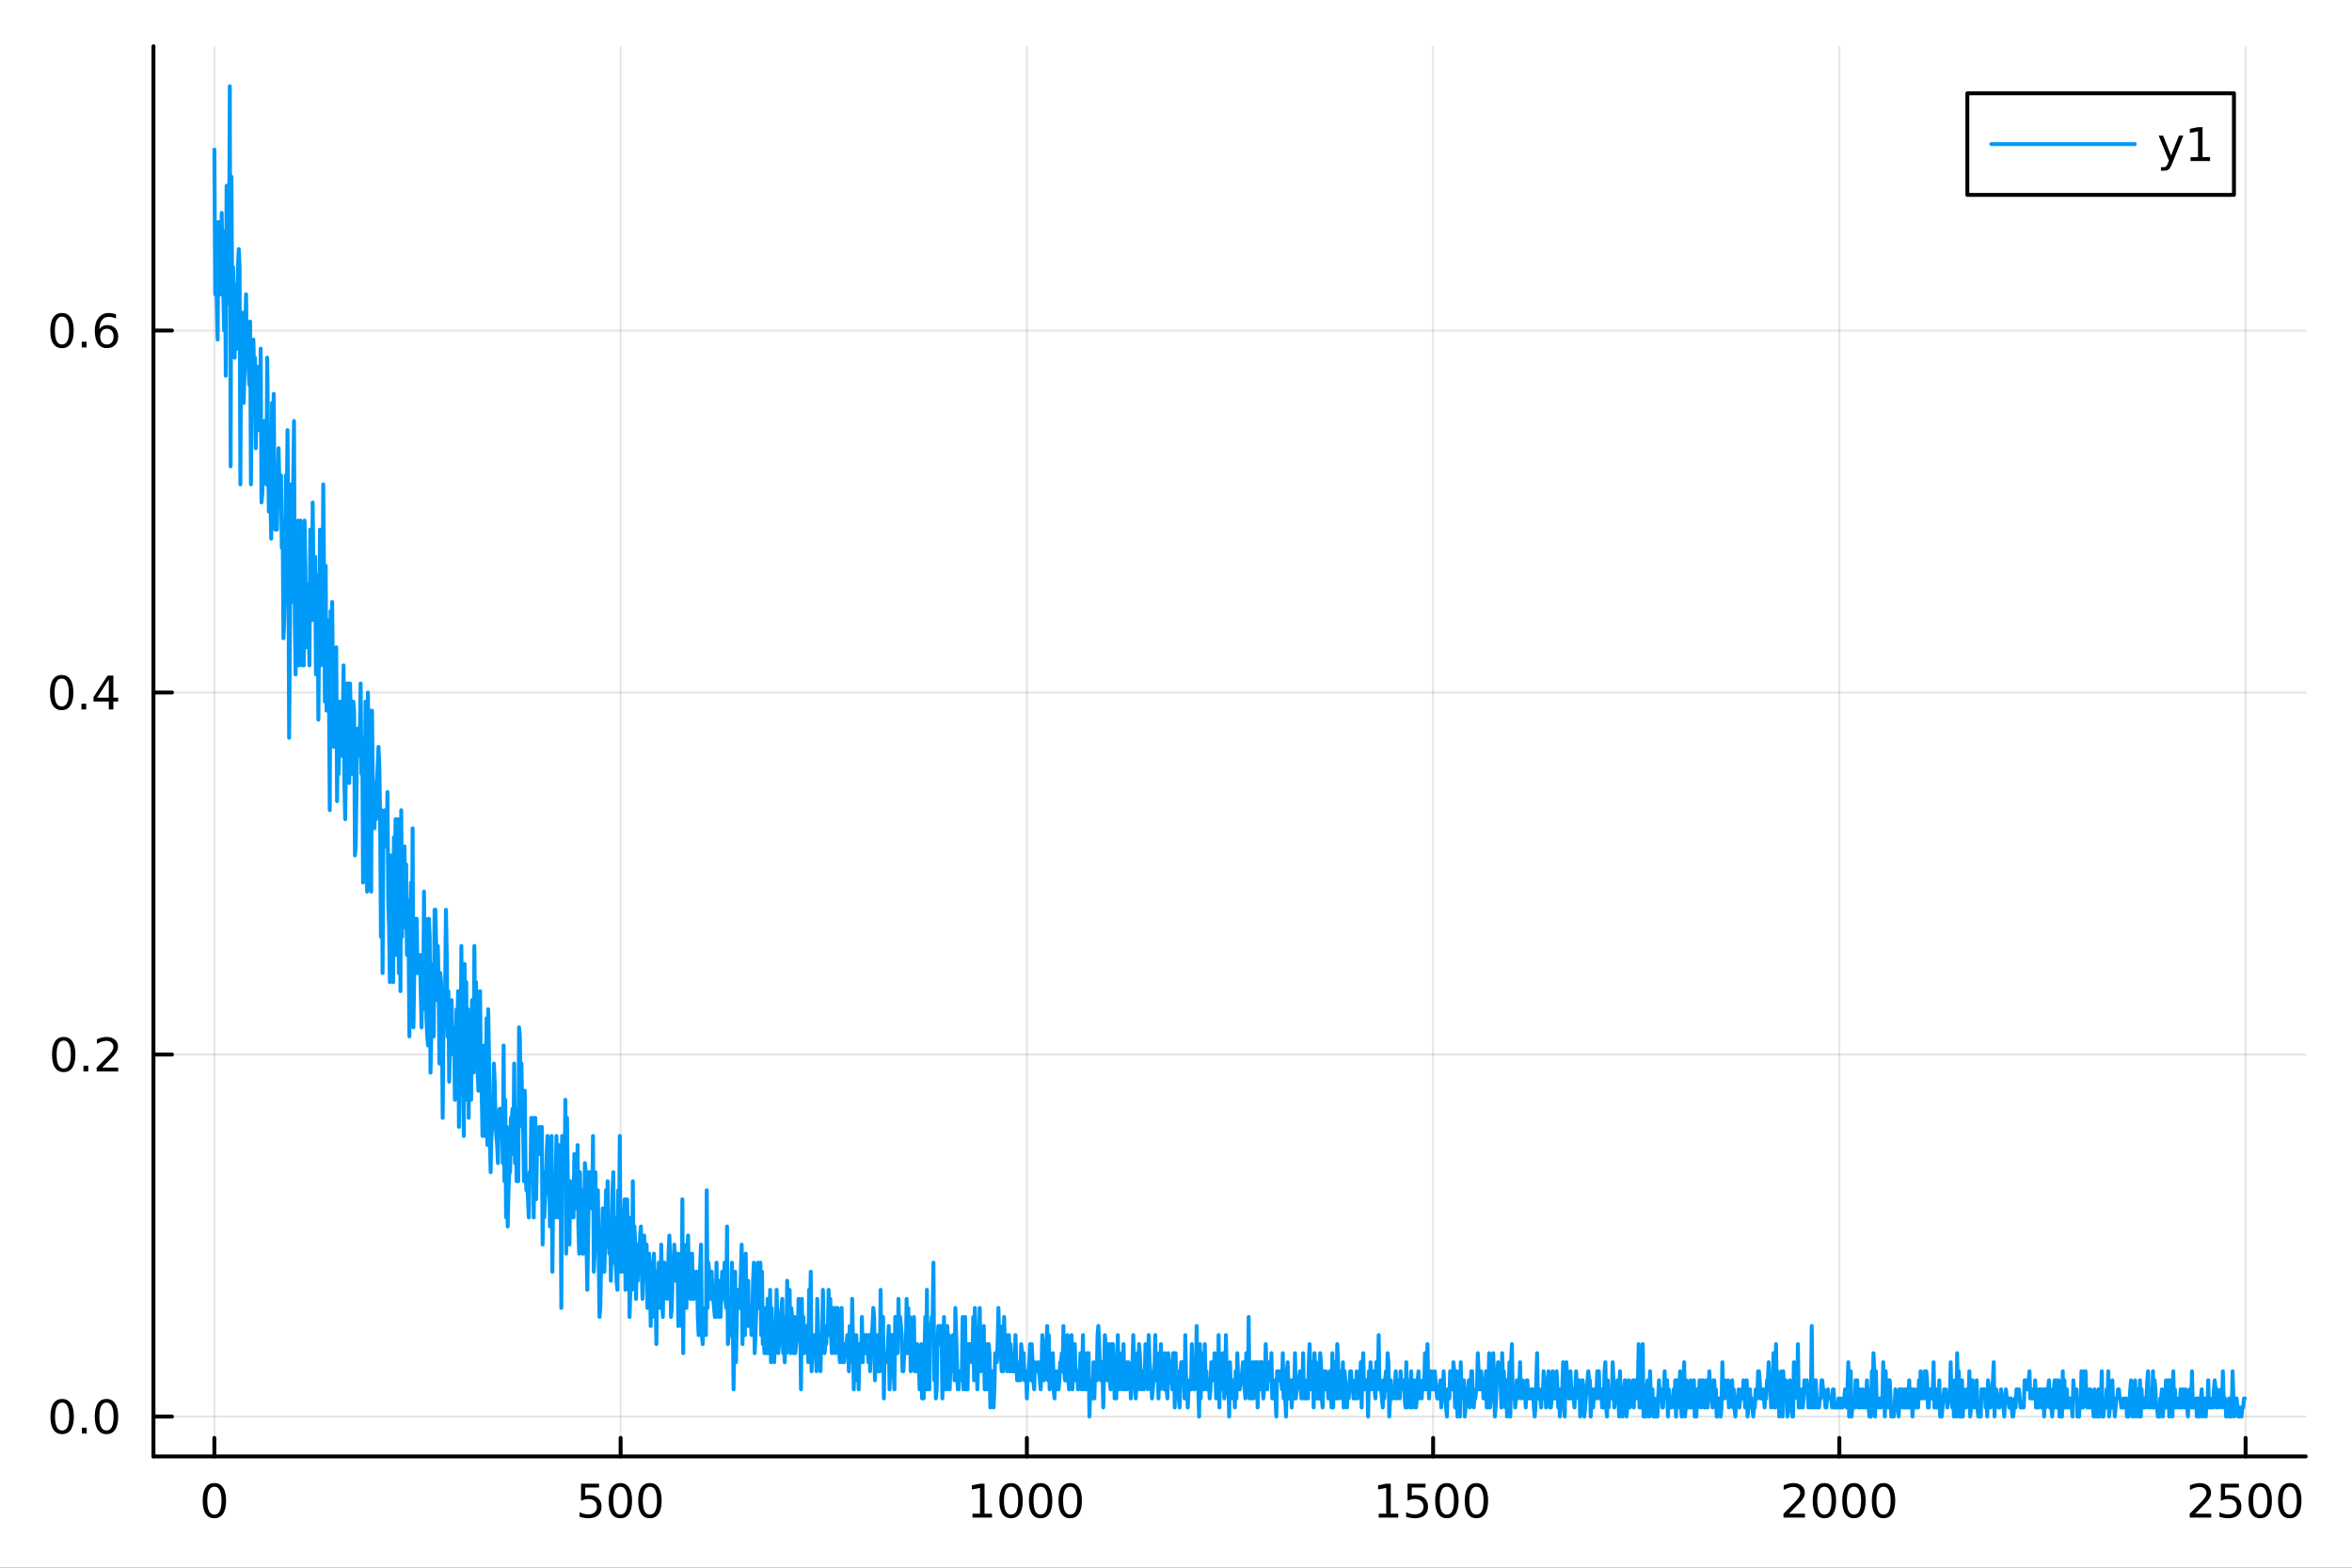 <?xml version="1.0" encoding="utf-8"?>
<svg xmlns="http://www.w3.org/2000/svg" xmlns:xlink="http://www.w3.org/1999/xlink" width="600" height="400" viewBox="0 0 2400 1600">
<rect x="0" y="0" width="2400" height="1600" fill="#333333" stroke="none"/>
<defs>
  <clipPath id="clip470">
    <rect x="0" y="0" width="2400" height="1600"/>
  </clipPath>
</defs>
<path clip-path="url(#clip470)" d="M0 1600 L2400 1600 L2400 0 L0 0  Z" fill="#ffffff" fill-rule="evenodd" fill-opacity="1"/>
<defs>
  <clipPath id="clip471">
    <rect x="480" y="0" width="1681" height="1600"/>
  </clipPath>
</defs>
<path clip-path="url(#clip470)" d="M156.598 1486.45 L2352.76 1486.45 L2352.76 47.244 L156.598 47.244  Z" fill="#ffffff" fill-rule="evenodd" fill-opacity="1"/>
<defs>
  <clipPath id="clip472">
    <rect x="156" y="47" width="2197" height="1440"/>
  </clipPath>
</defs>
<polyline clip-path="url(#clip472)" style="stroke:#000000; stroke-linecap:round; stroke-linejoin:round; stroke-width:2; stroke-opacity:0.1; fill:none" points="218.754,1486.45 218.754,47.244 "/>
<polyline clip-path="url(#clip472)" style="stroke:#000000; stroke-linecap:round; stroke-linejoin:round; stroke-width:2; stroke-opacity:0.1; fill:none" points="633.289,1486.45 633.289,47.244 "/>
<polyline clip-path="url(#clip472)" style="stroke:#000000; stroke-linecap:round; stroke-linejoin:round; stroke-width:2; stroke-opacity:0.1; fill:none" points="1047.82,1486.45 1047.82,47.244 "/>
<polyline clip-path="url(#clip472)" style="stroke:#000000; stroke-linecap:round; stroke-linejoin:round; stroke-width:2; stroke-opacity:0.1; fill:none" points="1462.36,1486.45 1462.36,47.244 "/>
<polyline clip-path="url(#clip472)" style="stroke:#000000; stroke-linecap:round; stroke-linejoin:round; stroke-width:2; stroke-opacity:0.1; fill:none" points="1876.89,1486.45 1876.89,47.244 "/>
<polyline clip-path="url(#clip472)" style="stroke:#000000; stroke-linecap:round; stroke-linejoin:round; stroke-width:2; stroke-opacity:0.1; fill:none" points="2291.43,1486.45 2291.43,47.244 "/>
<polyline clip-path="url(#clip470)" style="stroke:#000000; stroke-linecap:round; stroke-linejoin:round; stroke-width:4; stroke-opacity:1; fill:none" points="156.598,1486.45 2352.76,1486.45 "/>
<polyline clip-path="url(#clip470)" style="stroke:#000000; stroke-linecap:round; stroke-linejoin:round; stroke-width:4; stroke-opacity:1; fill:none" points="218.754,1486.45 218.754,1467.55 "/>
<polyline clip-path="url(#clip470)" style="stroke:#000000; stroke-linecap:round; stroke-linejoin:round; stroke-width:4; stroke-opacity:1; fill:none" points="633.289,1486.45 633.289,1467.55 "/>
<polyline clip-path="url(#clip470)" style="stroke:#000000; stroke-linecap:round; stroke-linejoin:round; stroke-width:4; stroke-opacity:1; fill:none" points="1047.82,1486.45 1047.82,1467.55 "/>
<polyline clip-path="url(#clip470)" style="stroke:#000000; stroke-linecap:round; stroke-linejoin:round; stroke-width:4; stroke-opacity:1; fill:none" points="1462.36,1486.45 1462.36,1467.55 "/>
<polyline clip-path="url(#clip470)" style="stroke:#000000; stroke-linecap:round; stroke-linejoin:round; stroke-width:4; stroke-opacity:1; fill:none" points="1876.89,1486.45 1876.89,1467.55 "/>
<polyline clip-path="url(#clip470)" style="stroke:#000000; stroke-linecap:round; stroke-linejoin:round; stroke-width:4; stroke-opacity:1; fill:none" points="2291.43,1486.45 2291.43,1467.55 "/>
<path clip-path="url(#clip470)" d="M218.754 1517.37 Q215.143 1517.37 213.314 1520.93 Q211.508 1524.47 211.508 1531.6 Q211.508 1538.71 213.314 1542.27 Q215.143 1545.82 218.754 1545.82 Q222.388 1545.82 224.193 1542.27 Q226.022 1538.71 226.022 1531.6 Q226.022 1524.47 224.193 1520.93 Q222.388 1517.37 218.754 1517.37 M218.754 1513.66 Q224.564 1513.66 227.619 1518.27 Q230.698 1522.85 230.698 1531.6 Q230.698 1540.33 227.619 1544.94 Q224.564 1549.52 218.754 1549.52 Q212.943 1549.52 209.865 1544.94 Q206.809 1540.33 206.809 1531.6 Q206.809 1522.85 209.865 1518.27 Q212.943 1513.66 218.754 1513.66 Z" fill="#000000" fill-rule="nonzero" fill-opacity="1" /><path clip-path="url(#clip470)" d="M592.907 1514.29 L611.263 1514.29 L611.263 1518.22 L597.189 1518.22 L597.189 1526.7 Q598.208 1526.35 599.227 1526.19 Q600.245 1526 601.264 1526 Q607.051 1526 610.43 1529.17 Q613.81 1532.34 613.81 1537.76 Q613.81 1543.34 610.338 1546.44 Q606.865 1549.52 600.546 1549.52 Q598.37 1549.52 596.102 1549.15 Q593.856 1548.78 591.449 1548.04 L591.449 1543.34 Q593.532 1544.47 595.754 1545.03 Q597.977 1545.58 600.453 1545.58 Q604.458 1545.58 606.796 1543.48 Q609.134 1541.37 609.134 1537.76 Q609.134 1534.15 606.796 1532.04 Q604.458 1529.94 600.453 1529.94 Q598.578 1529.94 596.703 1530.35 Q594.852 1530.77 592.907 1531.65 L592.907 1514.29 Z" fill="#000000" fill-rule="nonzero" fill-opacity="1" /><path clip-path="url(#clip470)" d="M633.023 1517.37 Q629.412 1517.37 627.583 1520.93 Q625.777 1524.47 625.777 1531.6 Q625.777 1538.71 627.583 1542.27 Q629.412 1545.82 633.023 1545.82 Q636.657 1545.82 638.462 1542.27 Q640.291 1538.71 640.291 1531.6 Q640.291 1524.47 638.462 1520.93 Q636.657 1517.37 633.023 1517.37 M633.023 1513.66 Q638.833 1513.66 641.888 1518.27 Q644.967 1522.85 644.967 1531.6 Q644.967 1540.33 641.888 1544.94 Q638.833 1549.52 633.023 1549.52 Q627.212 1549.52 624.134 1544.94 Q621.078 1540.33 621.078 1531.6 Q621.078 1522.85 624.134 1518.27 Q627.212 1513.66 633.023 1513.66 Z" fill="#000000" fill-rule="nonzero" fill-opacity="1" /><path clip-path="url(#clip470)" d="M663.184 1517.37 Q659.573 1517.37 657.745 1520.93 Q655.939 1524.47 655.939 1531.6 Q655.939 1538.71 657.745 1542.27 Q659.573 1545.82 663.184 1545.82 Q666.819 1545.82 668.624 1542.27 Q670.453 1538.71 670.453 1531.6 Q670.453 1524.47 668.624 1520.93 Q666.819 1517.37 663.184 1517.37 M663.184 1513.66 Q668.995 1513.66 672.05 1518.27 Q675.129 1522.85 675.129 1531.6 Q675.129 1540.33 672.05 1544.94 Q668.995 1549.52 663.184 1549.52 Q657.374 1549.52 654.296 1544.94 Q651.24 1540.33 651.24 1531.6 Q651.24 1522.85 654.296 1518.27 Q657.374 1513.66 663.184 1513.66 Z" fill="#000000" fill-rule="nonzero" fill-opacity="1" /><path clip-path="url(#clip470)" d="M992.35 1544.91 L999.989 1544.91 L999.989 1518.55 L991.678 1520.21 L991.678 1515.95 L999.942 1514.29 L1004.62 1514.29 L1004.62 1544.91 L1012.26 1544.91 L1012.26 1548.85 L992.35 1548.85 L992.35 1544.91 Z" fill="#000000" fill-rule="nonzero" fill-opacity="1" /><path clip-path="url(#clip470)" d="M1031.7 1517.37 Q1028.09 1517.37 1026.26 1520.93 Q1024.46 1524.47 1024.46 1531.6 Q1024.46 1538.71 1026.26 1542.27 Q1028.09 1545.82 1031.7 1545.82 Q1035.34 1545.82 1037.14 1542.27 Q1038.97 1538.71 1038.97 1531.6 Q1038.97 1524.47 1037.14 1520.93 Q1035.34 1517.37 1031.7 1517.37 M1031.7 1513.66 Q1037.51 1513.66 1040.57 1518.27 Q1043.65 1522.85 1043.65 1531.6 Q1043.65 1540.33 1040.57 1544.94 Q1037.51 1549.52 1031.7 1549.52 Q1025.89 1549.52 1022.81 1544.94 Q1019.76 1540.33 1019.76 1531.6 Q1019.76 1522.85 1022.81 1518.27 Q1025.89 1513.66 1031.7 1513.66 Z" fill="#000000" fill-rule="nonzero" fill-opacity="1" /><path clip-path="url(#clip470)" d="M1061.86 1517.37 Q1058.25 1517.37 1056.42 1520.93 Q1054.62 1524.47 1054.62 1531.6 Q1054.62 1538.71 1056.42 1542.27 Q1058.25 1545.82 1061.86 1545.82 Q1065.5 1545.82 1067.3 1542.27 Q1069.13 1538.71 1069.13 1531.6 Q1069.13 1524.47 1067.3 1520.93 Q1065.5 1517.37 1061.86 1517.37 M1061.86 1513.66 Q1067.67 1513.66 1070.73 1518.27 Q1073.81 1522.85 1073.81 1531.6 Q1073.81 1540.33 1070.73 1544.94 Q1067.67 1549.52 1061.86 1549.52 Q1056.05 1549.52 1052.97 1544.94 Q1049.92 1540.33 1049.92 1531.6 Q1049.92 1522.85 1052.97 1518.27 Q1056.05 1513.66 1061.86 1513.66 Z" fill="#000000" fill-rule="nonzero" fill-opacity="1" /><path clip-path="url(#clip470)" d="M1092.03 1517.37 Q1088.41 1517.37 1086.59 1520.93 Q1084.78 1524.47 1084.78 1531.6 Q1084.78 1538.71 1086.59 1542.27 Q1088.41 1545.82 1092.03 1545.82 Q1095.66 1545.82 1097.46 1542.27 Q1099.29 1538.71 1099.29 1531.6 Q1099.29 1524.47 1097.46 1520.93 Q1095.66 1517.37 1092.03 1517.37 M1092.03 1513.66 Q1097.84 1513.66 1100.89 1518.27 Q1103.97 1522.85 1103.97 1531.6 Q1103.97 1540.33 1100.89 1544.94 Q1097.84 1549.52 1092.03 1549.52 Q1086.22 1549.52 1083.14 1544.94 Q1080.08 1540.33 1080.08 1531.6 Q1080.08 1522.85 1083.14 1518.27 Q1086.22 1513.66 1092.03 1513.66 Z" fill="#000000" fill-rule="nonzero" fill-opacity="1" /><path clip-path="url(#clip470)" d="M1406.88 1544.91 L1414.52 1544.91 L1414.52 1518.55 L1406.21 1520.21 L1406.21 1515.95 L1414.48 1514.29 L1419.15 1514.29 L1419.15 1544.91 L1426.79 1544.91 L1426.79 1548.85 L1406.88 1548.85 L1406.88 1544.91 Z" fill="#000000" fill-rule="nonzero" fill-opacity="1" /><path clip-path="url(#clip470)" d="M1436.28 1514.29 L1454.64 1514.29 L1454.64 1518.22 L1440.57 1518.22 L1440.57 1526.7 Q1441.58 1526.35 1442.6 1526.19 Q1443.62 1526 1444.64 1526 Q1450.43 1526 1453.81 1529.17 Q1457.19 1532.34 1457.19 1537.76 Q1457.19 1543.34 1453.71 1546.44 Q1450.24 1549.52 1443.92 1549.52 Q1441.75 1549.52 1439.48 1549.15 Q1437.23 1548.78 1434.82 1548.04 L1434.82 1543.34 Q1436.91 1544.47 1439.13 1545.03 Q1441.35 1545.58 1443.83 1545.58 Q1447.83 1545.58 1450.17 1543.48 Q1452.51 1541.37 1452.51 1537.76 Q1452.51 1534.15 1450.17 1532.04 Q1447.83 1529.94 1443.83 1529.94 Q1441.95 1529.94 1440.08 1530.35 Q1438.23 1530.77 1436.28 1531.65 L1436.28 1514.29 Z" fill="#000000" fill-rule="nonzero" fill-opacity="1" /><path clip-path="url(#clip470)" d="M1476.4 1517.37 Q1472.79 1517.37 1470.96 1520.93 Q1469.15 1524.47 1469.15 1531.6 Q1469.15 1538.71 1470.96 1542.27 Q1472.79 1545.82 1476.4 1545.82 Q1480.03 1545.82 1481.84 1542.27 Q1483.67 1538.71 1483.67 1531.6 Q1483.67 1524.47 1481.84 1520.93 Q1480.03 1517.37 1476.4 1517.37 M1476.4 1513.66 Q1482.21 1513.66 1485.26 1518.27 Q1488.34 1522.85 1488.34 1531.6 Q1488.34 1540.33 1485.26 1544.94 Q1482.21 1549.52 1476.4 1549.52 Q1470.59 1549.52 1467.51 1544.94 Q1464.45 1540.33 1464.45 1531.6 Q1464.45 1522.85 1467.51 1518.27 Q1470.59 1513.66 1476.4 1513.66 Z" fill="#000000" fill-rule="nonzero" fill-opacity="1" /><path clip-path="url(#clip470)" d="M1506.56 1517.37 Q1502.95 1517.37 1501.12 1520.93 Q1499.32 1524.47 1499.32 1531.6 Q1499.32 1538.71 1501.12 1542.27 Q1502.95 1545.82 1506.56 1545.82 Q1510.19 1545.82 1512 1542.27 Q1513.83 1538.71 1513.83 1531.6 Q1513.83 1524.47 1512 1520.93 Q1510.19 1517.37 1506.56 1517.37 M1506.56 1513.66 Q1512.37 1513.66 1515.43 1518.27 Q1518.5 1522.85 1518.5 1531.6 Q1518.5 1540.33 1515.43 1544.94 Q1512.37 1549.52 1506.56 1549.52 Q1500.75 1549.52 1497.67 1544.94 Q1494.62 1540.33 1494.62 1531.6 Q1494.62 1522.85 1497.67 1518.27 Q1500.75 1513.66 1506.56 1513.66 Z" fill="#000000" fill-rule="nonzero" fill-opacity="1" /><path clip-path="url(#clip470)" d="M1825.51 1544.91 L1841.83 1544.91 L1841.83 1548.85 L1819.88 1548.85 L1819.88 1544.91 Q1822.54 1542.16 1827.13 1537.53 Q1831.73 1532.88 1832.91 1531.53 Q1835.16 1529.01 1836.04 1527.27 Q1836.94 1525.51 1836.94 1523.82 Q1836.94 1521.07 1835 1519.33 Q1833.08 1517.6 1829.97 1517.6 Q1827.77 1517.6 1825.32 1518.36 Q1822.89 1519.13 1820.11 1520.68 L1820.11 1515.95 Q1822.94 1514.82 1825.39 1514.24 Q1827.84 1513.66 1829.88 1513.66 Q1835.25 1513.66 1838.45 1516.35 Q1841.64 1519.03 1841.64 1523.52 Q1841.64 1525.65 1840.83 1527.57 Q1840.04 1529.47 1837.94 1532.07 Q1837.36 1532.74 1834.26 1535.95 Q1831.15 1539.15 1825.51 1544.91 Z" fill="#000000" fill-rule="nonzero" fill-opacity="1" /><path clip-path="url(#clip470)" d="M1861.64 1517.37 Q1858.03 1517.37 1856.2 1520.93 Q1854.39 1524.47 1854.39 1531.6 Q1854.39 1538.71 1856.2 1542.27 Q1858.03 1545.82 1861.64 1545.82 Q1865.27 1545.82 1867.08 1542.27 Q1868.91 1538.71 1868.91 1531.6 Q1868.91 1524.47 1867.08 1520.93 Q1865.27 1517.37 1861.64 1517.37 M1861.64 1513.66 Q1867.45 1513.66 1870.51 1518.27 Q1873.58 1522.85 1873.58 1531.6 Q1873.58 1540.33 1870.51 1544.94 Q1867.45 1549.52 1861.64 1549.52 Q1855.83 1549.52 1852.75 1544.94 Q1849.7 1540.33 1849.7 1531.6 Q1849.7 1522.85 1852.75 1518.27 Q1855.83 1513.66 1861.64 1513.66 Z" fill="#000000" fill-rule="nonzero" fill-opacity="1" /><path clip-path="url(#clip470)" d="M1891.8 1517.37 Q1888.19 1517.37 1886.36 1520.93 Q1884.56 1524.47 1884.56 1531.6 Q1884.56 1538.71 1886.36 1542.27 Q1888.19 1545.82 1891.8 1545.82 Q1895.44 1545.82 1897.24 1542.27 Q1899.07 1538.71 1899.07 1531.6 Q1899.07 1524.47 1897.24 1520.93 Q1895.44 1517.37 1891.8 1517.37 M1891.8 1513.66 Q1897.61 1513.66 1900.67 1518.27 Q1903.75 1522.85 1903.75 1531.6 Q1903.75 1540.33 1900.67 1544.94 Q1897.61 1549.52 1891.8 1549.52 Q1885.99 1549.52 1882.91 1544.94 Q1879.86 1540.33 1879.86 1531.6 Q1879.86 1522.85 1882.91 1518.27 Q1885.99 1513.66 1891.8 1513.66 Z" fill="#000000" fill-rule="nonzero" fill-opacity="1" /><path clip-path="url(#clip470)" d="M1921.96 1517.37 Q1918.35 1517.37 1916.52 1520.93 Q1914.72 1524.47 1914.72 1531.6 Q1914.72 1538.71 1916.52 1542.27 Q1918.35 1545.82 1921.96 1545.82 Q1925.6 1545.82 1927.4 1542.27 Q1929.23 1538.71 1929.23 1531.6 Q1929.23 1524.47 1927.4 1520.93 Q1925.6 1517.37 1921.96 1517.37 M1921.96 1513.66 Q1927.77 1513.66 1930.83 1518.27 Q1933.91 1522.85 1933.91 1531.6 Q1933.91 1540.33 1930.83 1544.94 Q1927.77 1549.52 1921.96 1549.52 Q1916.15 1549.52 1913.07 1544.94 Q1910.02 1540.33 1910.02 1531.6 Q1910.02 1522.85 1913.07 1518.27 Q1916.15 1513.66 1921.96 1513.66 Z" fill="#000000" fill-rule="nonzero" fill-opacity="1" /><path clip-path="url(#clip470)" d="M2240.04 1544.91 L2256.36 1544.91 L2256.36 1548.85 L2234.42 1548.85 L2234.42 1544.91 Q2237.08 1542.16 2241.66 1537.53 Q2246.27 1532.88 2247.45 1531.53 Q2249.69 1529.01 2250.57 1527.27 Q2251.48 1525.51 2251.48 1523.82 Q2251.48 1521.07 2249.53 1519.33 Q2247.61 1517.6 2244.51 1517.6 Q2242.31 1517.6 2239.86 1518.36 Q2237.43 1519.13 2234.65 1520.68 L2234.65 1515.95 Q2237.47 1514.82 2239.93 1514.24 Q2242.38 1513.66 2244.42 1513.66 Q2249.79 1513.66 2252.98 1516.35 Q2256.18 1519.03 2256.18 1523.52 Q2256.18 1525.65 2255.36 1527.57 Q2254.58 1529.47 2252.47 1532.07 Q2251.89 1532.74 2248.79 1535.95 Q2245.69 1539.15 2240.04 1544.91 Z" fill="#000000" fill-rule="nonzero" fill-opacity="1" /><path clip-path="url(#clip470)" d="M2266.22 1514.29 L2284.58 1514.29 L2284.58 1518.22 L2270.5 1518.22 L2270.5 1526.7 Q2271.52 1526.35 2272.54 1526.19 Q2273.56 1526 2274.58 1526 Q2280.36 1526 2283.74 1529.17 Q2287.12 1532.34 2287.12 1537.76 Q2287.12 1543.34 2283.65 1546.44 Q2280.18 1549.52 2273.86 1549.52 Q2271.68 1549.52 2269.42 1549.15 Q2267.17 1548.78 2264.76 1548.04 L2264.76 1543.34 Q2266.85 1544.47 2269.07 1545.03 Q2271.29 1545.58 2273.77 1545.58 Q2277.77 1545.58 2280.11 1543.48 Q2282.45 1541.37 2282.45 1537.76 Q2282.45 1534.15 2280.11 1532.04 Q2277.77 1529.94 2273.77 1529.94 Q2271.89 1529.94 2270.02 1530.35 Q2268.17 1530.77 2266.22 1531.65 L2266.22 1514.29 Z" fill="#000000" fill-rule="nonzero" fill-opacity="1" /><path clip-path="url(#clip470)" d="M2306.34 1517.37 Q2302.73 1517.37 2300.9 1520.93 Q2299.09 1524.47 2299.09 1531.6 Q2299.09 1538.71 2300.9 1542.27 Q2302.73 1545.82 2306.34 1545.82 Q2309.97 1545.82 2311.78 1542.27 Q2313.61 1538.71 2313.61 1531.6 Q2313.61 1524.47 2311.78 1520.93 Q2309.97 1517.37 2306.34 1517.37 M2306.34 1513.66 Q2312.15 1513.66 2315.2 1518.27 Q2318.28 1522.85 2318.28 1531.6 Q2318.28 1540.33 2315.2 1544.94 Q2312.15 1549.52 2306.34 1549.52 Q2300.53 1549.52 2297.45 1544.94 Q2294.39 1540.33 2294.39 1531.6 Q2294.39 1522.85 2297.45 1518.27 Q2300.53 1513.66 2306.34 1513.66 Z" fill="#000000" fill-rule="nonzero" fill-opacity="1" /><path clip-path="url(#clip470)" d="M2336.5 1517.37 Q2332.89 1517.37 2331.06 1520.93 Q2329.25 1524.47 2329.25 1531.6 Q2329.25 1538.71 2331.06 1542.27 Q2332.89 1545.82 2336.5 1545.82 Q2340.13 1545.82 2341.94 1542.27 Q2343.77 1538.71 2343.77 1531.6 Q2343.77 1524.47 2341.94 1520.93 Q2340.13 1517.37 2336.5 1517.37 M2336.5 1513.66 Q2342.31 1513.66 2345.36 1518.27 Q2348.44 1522.85 2348.44 1531.6 Q2348.44 1540.33 2345.36 1544.94 Q2342.31 1549.52 2336.5 1549.52 Q2330.69 1549.52 2327.61 1544.94 Q2324.55 1540.33 2324.55 1531.6 Q2324.55 1522.85 2327.61 1518.27 Q2330.69 1513.66 2336.5 1513.66 Z" fill="#000000" fill-rule="nonzero" fill-opacity="1" /><polyline clip-path="url(#clip472)" style="stroke:#000000; stroke-linecap:round; stroke-linejoin:round; stroke-width:2; stroke-opacity:0.1; fill:none" points="156.598,1445.72 2352.76,1445.72 "/>
<polyline clip-path="url(#clip472)" style="stroke:#000000; stroke-linecap:round; stroke-linejoin:round; stroke-width:2; stroke-opacity:0.1; fill:none" points="156.598,1076.26 2352.76,1076.26 "/>
<polyline clip-path="url(#clip472)" style="stroke:#000000; stroke-linecap:round; stroke-linejoin:round; stroke-width:2; stroke-opacity:0.1; fill:none" points="156.598,706.81 2352.76,706.81 "/>
<polyline clip-path="url(#clip472)" style="stroke:#000000; stroke-linecap:round; stroke-linejoin:round; stroke-width:2; stroke-opacity:0.1; fill:none" points="156.598,337.357 2352.76,337.357 "/>
<polyline clip-path="url(#clip470)" style="stroke:#000000; stroke-linecap:round; stroke-linejoin:round; stroke-width:4; stroke-opacity:1; fill:none" points="156.598,1486.45 156.598,47.244 "/>
<polyline clip-path="url(#clip470)" style="stroke:#000000; stroke-linecap:round; stroke-linejoin:round; stroke-width:4; stroke-opacity:1; fill:none" points="156.598,1445.72 175.496,1445.72 "/>
<polyline clip-path="url(#clip470)" style="stroke:#000000; stroke-linecap:round; stroke-linejoin:round; stroke-width:4; stroke-opacity:1; fill:none" points="156.598,1076.26 175.496,1076.26 "/>
<polyline clip-path="url(#clip470)" style="stroke:#000000; stroke-linecap:round; stroke-linejoin:round; stroke-width:4; stroke-opacity:1; fill:none" points="156.598,706.81 175.496,706.81 "/>
<polyline clip-path="url(#clip470)" style="stroke:#000000; stroke-linecap:round; stroke-linejoin:round; stroke-width:4; stroke-opacity:1; fill:none" points="156.598,337.357 175.496,337.357 "/>
<path clip-path="url(#clip470)" d="M63.423 1431.51 Q59.812 1431.51 57.983 1435.08 Q56.177 1438.62 56.177 1445.75 Q56.177 1452.86 57.983 1456.42 Q59.812 1459.96 63.423 1459.96 Q67.057 1459.96 68.862 1456.42 Q70.691 1452.86 70.691 1445.75 Q70.691 1438.62 68.862 1435.08 Q67.057 1431.51 63.423 1431.51 M63.423 1427.81 Q69.233 1427.81 72.288 1432.42 Q75.367 1437 75.367 1445.75 Q75.367 1454.48 72.288 1459.08 Q69.233 1463.67 63.423 1463.67 Q57.612 1463.67 54.534 1459.08 Q51.478 1454.48 51.478 1445.75 Q51.478 1437 54.534 1432.42 Q57.612 1427.81 63.423 1427.81 Z" fill="#000000" fill-rule="nonzero" fill-opacity="1" /><path clip-path="url(#clip470)" d="M83.585 1457.12 L88.469 1457.12 L88.469 1463 L83.585 1463 L83.585 1457.12 Z" fill="#000000" fill-rule="nonzero" fill-opacity="1" /><path clip-path="url(#clip470)" d="M108.654 1431.51 Q105.043 1431.51 103.214 1435.08 Q101.409 1438.62 101.409 1445.75 Q101.409 1452.86 103.214 1456.42 Q105.043 1459.96 108.654 1459.96 Q112.288 1459.96 114.094 1456.42 Q115.922 1452.86 115.922 1445.75 Q115.922 1438.62 114.094 1435.08 Q112.288 1431.51 108.654 1431.51 M108.654 1427.81 Q114.464 1427.81 117.52 1432.42 Q120.598 1437 120.598 1445.75 Q120.598 1454.48 117.52 1459.08 Q114.464 1463.67 108.654 1463.67 Q102.844 1463.67 99.765 1459.08 Q96.71 1454.48 96.71 1445.75 Q96.71 1437 99.765 1432.42 Q102.844 1427.81 108.654 1427.81 Z" fill="#000000" fill-rule="nonzero" fill-opacity="1" /><path clip-path="url(#clip470)" d="M65.02 1062.06 Q61.409 1062.06 59.58 1065.63 Q57.775 1069.17 57.775 1076.3 Q57.775 1083.4 59.58 1086.97 Q61.409 1090.51 65.02 1090.51 Q68.654 1090.51 70.46 1086.97 Q72.288 1083.4 72.288 1076.3 Q72.288 1069.17 70.46 1065.63 Q68.654 1062.06 65.02 1062.06 M65.02 1058.36 Q70.83 1058.36 73.885 1062.96 Q76.964 1067.55 76.964 1076.3 Q76.964 1085.02 73.885 1089.63 Q70.83 1094.21 65.02 1094.21 Q59.21 1094.21 56.131 1089.63 Q53.075 1085.02 53.075 1076.3 Q53.075 1067.55 56.131 1062.96 Q59.21 1058.36 65.02 1058.36 Z" fill="#000000" fill-rule="nonzero" fill-opacity="1" /><path clip-path="url(#clip470)" d="M85.182 1087.66 L90.066 1087.66 L90.066 1093.54 L85.182 1093.54 L85.182 1087.66 Z" fill="#000000" fill-rule="nonzero" fill-opacity="1" /><path clip-path="url(#clip470)" d="M104.279 1089.61 L120.598 1089.61 L120.598 1093.54 L98.654 1093.54 L98.654 1089.61 Q101.316 1086.85 105.899 1082.22 Q110.506 1077.57 111.686 1076.23 Q113.932 1073.7 114.811 1071.97 Q115.714 1070.21 115.714 1068.52 Q115.714 1065.77 113.77 1064.03 Q111.848 1062.29 108.746 1062.29 Q106.547 1062.29 104.094 1063.06 Q101.663 1063.82 98.885 1065.37 L98.885 1060.65 Q101.709 1059.52 104.163 1058.94 Q106.617 1058.36 108.654 1058.36 Q114.024 1058.36 117.219 1061.04 Q120.413 1063.73 120.413 1068.22 Q120.413 1070.35 119.603 1072.27 Q118.816 1074.17 116.709 1076.76 Q116.131 1077.43 113.029 1080.65 Q109.927 1083.84 104.279 1089.61 Z" fill="#000000" fill-rule="nonzero" fill-opacity="1" /><path clip-path="url(#clip470)" d="M62.937 692.609 Q59.325 692.609 57.497 696.173 Q55.691 699.715 55.691 706.845 Q55.691 713.951 57.497 717.516 Q59.325 721.057 62.937 721.057 Q66.571 721.057 68.376 717.516 Q70.205 713.951 70.205 706.845 Q70.205 699.715 68.376 696.173 Q66.571 692.609 62.937 692.609 M62.937 688.905 Q68.747 688.905 71.802 693.511 Q74.881 698.095 74.881 706.845 Q74.881 715.571 71.802 720.178 Q68.747 724.761 62.937 724.761 Q57.126 724.761 54.048 720.178 Q50.992 715.571 50.992 706.845 Q50.992 698.095 54.048 693.511 Q57.126 688.905 62.937 688.905 Z" fill="#000000" fill-rule="nonzero" fill-opacity="1" /><path clip-path="url(#clip470)" d="M83.098 718.21 L87.983 718.21 L87.983 724.09 L83.098 724.09 L83.098 718.21 Z" fill="#000000" fill-rule="nonzero" fill-opacity="1" /><path clip-path="url(#clip470)" d="M111.015 693.604 L99.21 712.053 L111.015 712.053 L111.015 693.604 M109.788 689.53 L115.668 689.53 L115.668 712.053 L120.598 712.053 L120.598 715.942 L115.668 715.942 L115.668 724.09 L111.015 724.09 L111.015 715.942 L95.413 715.942 L95.413 711.428 L109.788 689.53 Z" fill="#000000" fill-rule="nonzero" fill-opacity="1" /><path clip-path="url(#clip470)" d="M63.261 323.156 Q59.65 323.156 57.821 326.72 Q56.015 330.262 56.015 337.392 Q56.015 344.498 57.821 348.063 Q59.65 351.605 63.261 351.605 Q66.895 351.605 68.7 348.063 Q70.529 344.498 70.529 337.392 Q70.529 330.262 68.7 326.72 Q66.895 323.156 63.261 323.156 M63.261 319.452 Q69.071 319.452 72.126 324.058 Q75.205 328.642 75.205 337.392 Q75.205 346.119 72.126 350.725 Q69.071 355.308 63.261 355.308 Q57.45 355.308 54.372 350.725 Q51.316 346.119 51.316 337.392 Q51.316 328.642 54.372 324.058 Q57.45 319.452 63.261 319.452 Z" fill="#000000" fill-rule="nonzero" fill-opacity="1" /><path clip-path="url(#clip470)" d="M83.422 348.757 L88.307 348.757 L88.307 354.637 L83.422 354.637 L83.422 348.757 Z" fill="#000000" fill-rule="nonzero" fill-opacity="1" /><path clip-path="url(#clip470)" d="M109.071 335.494 Q105.922 335.494 104.071 337.646 Q102.242 339.799 102.242 343.549 Q102.242 347.276 104.071 349.452 Q105.922 351.605 109.071 351.605 Q112.219 351.605 114.047 349.452 Q115.899 347.276 115.899 343.549 Q115.899 339.799 114.047 337.646 Q112.219 335.494 109.071 335.494 M118.353 320.841 L118.353 325.1 Q116.594 324.267 114.788 323.827 Q113.006 323.387 111.246 323.387 Q106.617 323.387 104.163 326.512 Q101.733 329.637 101.385 335.957 Q102.751 333.943 104.811 332.878 Q106.871 331.79 109.348 331.79 Q114.557 331.79 117.566 334.961 Q120.598 338.109 120.598 343.549 Q120.598 348.873 117.45 352.091 Q114.302 355.308 109.071 355.308 Q103.075 355.308 99.904 350.725 Q96.733 346.119 96.733 337.392 Q96.733 329.197 100.621 324.336 Q104.51 319.452 111.061 319.452 Q112.82 319.452 114.603 319.799 Q116.408 320.146 118.353 320.841 Z" fill="#000000" fill-rule="nonzero" fill-opacity="1" /><polyline clip-path="url(#clip472)" style="stroke:#009af9; stroke-linecap:round; stroke-linejoin:round; stroke-width:4; stroke-opacity:1; fill:none" points="218.754,152.631 219.583,300.412 220.412,263.466 221.241,309.648 222.07,346.593 222.899,226.521 223.728,281.939 224.557,263.466 225.386,300.412 226.215,217.285 227.044,272.703 227.873,300.412 228.702,337.357 229.532,235.757 230.361,383.539 231.19,189.576 232.019,309.648 232.848,291.175 233.677,272.703 234.506,87.976 235.335,475.902 236.164,180.34 236.993,318.884 237.822,272.703 238.651,300.412 239.48,365.066 240.309,291.175 241.139,337.357 241.968,355.83 242.797,272.703 243.626,254.23 244.455,272.703 245.284,494.374 246.113,337.357 246.942,318.884 247.771,392.775 248.6,411.248 249.429,383.539 250.258,337.357 251.087,300.412 251.916,365.066 252.746,337.357 253.575,374.302 254.404,392.775 255.233,328.121 256.062,494.374 256.891,402.011 257.72,392.775 258.549,346.593 259.378,383.539 260.207,365.066 261.036,457.429 261.865,411.248 262.694,420.484 263.523,374.302 264.353,438.957 265.182,438.957 266.011,355.83 266.84,512.847 267.669,503.611 268.498,448.193 269.327,429.72 270.156,429.72 270.985,448.193 271.814,494.374 272.643,365.066 273.472,438.957 274.301,522.083 275.13,485.138 275.959,512.847 276.789,549.792 277.618,411.248 278.447,503.611 279.276,402.011 280.105,503.611 280.934,540.556 281.763,494.374 282.592,540.556 283.421,503.611 284.25,457.429 285.079,494.374 285.908,503.611 286.737,485.138 287.566,559.029 288.396,531.32 289.225,651.392 290.054,632.919 290.883,595.974 291.712,485.138 292.541,531.32 293.37,438.957 294.199,549.792 295.028,752.992 295.857,642.156 296.686,494.374 297.515,512.847 298.344,614.447 299.173,494.374 300.003,429.72 300.832,632.919 301.661,688.337 302.49,559.029 303.319,568.265 304.148,531.32 304.977,679.101 305.806,632.919 306.635,531.32 307.464,605.21 308.293,679.101 309.122,669.865 309.951,679.101 310.78,531.32 311.61,577.501 312.439,660.628 313.268,595.974 314.097,642.156 314.926,632.919 315.755,679.101 316.584,540.556 317.413,568.265 318.242,632.919 319.071,512.847 319.9,595.974 320.729,586.738 321.558,568.265 322.387,688.337 323.217,669.865 324.046,586.738 324.875,734.519 325.704,632.919 326.533,540.556 327.362,679.101 328.191,669.865 329.02,632.919 329.849,494.374 330.678,595.974 331.507,716.046 332.336,577.501 333.165,725.283 333.994,632.919 334.823,651.392 335.653,697.574 336.482,826.882 337.311,623.683 338.14,642.156 338.969,614.447 339.798,706.81 340.627,762.228 341.456,734.519 342.285,725.283 343.114,660.628 343.943,817.646 344.772,752.992 345.601,789.937 346.43,716.046 347.26,743.755 348.089,771.464 348.918,752.992 349.747,743.755 350.576,679.101 351.405,799.173 352.234,836.118 353.063,771.464 353.892,697.574 354.721,743.755 355.55,697.574 356.379,799.173 357.208,697.574 358.037,734.519 358.867,771.464 359.696,789.937 360.525,716.046 361.354,725.283 362.183,873.064 363.012,863.827 363.841,799.173 364.67,743.755 365.499,771.464 366.328,743.755 367.157,752.992 367.986,697.574 368.815,789.937 369.644,752.992 370.474,900.773 371.303,780.7 372.132,836.118 372.961,716.046 373.79,780.7 374.619,910.009 375.448,706.81 376.277,799.173 377.106,725.283 377.935,863.827 378.764,910.009 379.593,725.283 380.422,799.173 381.251,799.173 382.081,845.355 382.91,808.409 383.739,836.118 384.568,799.173 385.397,780.7 386.226,762.228 387.055,780.7 387.884,836.118 388.713,956.191 389.542,826.882 390.371,993.136 391.2,854.591 392.029,845.355 392.858,826.882 393.687,863.827 394.517,863.827 395.346,808.409 396.175,919.245 397.004,946.954 397.833,1002.37 398.662,873.064 399.491,900.773 400.32,882.3 401.149,1002.37 401.978,854.591 402.807,900.773 403.636,836.118 404.465,974.663 405.294,956.191 406.124,836.118 406.953,993.136 407.782,891.536 408.611,1011.61 409.44,826.882 410.269,956.191 411.098,863.827 411.927,891.536 412.756,863.827 413.585,946.954 414.414,882.3 415.243,974.663 416.072,919.245 416.901,956.191 417.731,1057.79 418.56,946.954 419.389,900.773 420.218,993.136 421.047,845.355 421.876,1048.55 422.705,993.136 423.534,946.954 424.363,937.718 425.192,937.718 426.021,993.136 426.85,983.9 427.679,993.136 428.508,974.663 429.338,1011.61 430.167,1048.55 430.996,974.663 431.825,1030.08 432.654,910.009 433.483,1011.61 434.312,937.718 435.141,1039.32 435.97,1057.79 436.799,1067.03 437.628,937.718 438.457,956.191 439.286,1094.74 440.115,1057.79 440.944,983.9 441.774,993.136 442.603,1057.79 443.432,928.482 444.261,928.482 445.09,965.427 445.919,1020.84 446.748,965.427 447.577,1002.37 448.406,1085.5 449.235,993.136 450.064,1002.37 450.893,1039.32 451.722,1140.92 452.551,1039.32 453.381,1048.55 454.21,1011.61 455.039,928.482 455.868,974.663 456.697,1057.79 457.526,1011.61 458.355,1103.97 459.184,1067.03 460.013,1020.84 460.842,1020.84 461.671,1067.03 462.5,1076.26 463.329,1048.55 464.158,1122.44 464.988,1085.5 465.817,1030.08 466.646,1048.55 467.475,1011.61 468.304,1150.15 469.133,1076.26 469.962,1085.5 470.791,965.427 471.62,1076.26 472.449,1094.74 473.278,1159.39 474.107,983.9 474.936,1122.44 475.765,1002.37 476.595,1122.44 477.424,1030.08 478.253,1140.92 479.082,1067.03 479.911,1085.5 480.74,1122.44 481.569,1020.84 482.398,1048.55 483.227,1094.74 484.056,965.427 484.885,1057.79 485.714,1002.37 486.543,1039.32 487.372,1094.74 488.202,1113.21 489.031,1039.32 489.86,1011.61 490.689,1103.97 491.518,1113.21 492.347,1159.39 493.176,1085.5 494.005,1067.03 494.834,1159.39 495.663,1140.92 496.492,1039.32 497.321,1168.63 498.15,1030.08 498.979,1076.26 499.808,1159.39 500.638,1196.33 501.467,1159.39 502.296,1150.15 503.125,1140.92 503.954,1085.5 504.783,1103.97 505.612,1140.92 506.441,1159.39 507.27,1168.63 508.099,1187.1 508.928,1140.92 509.757,1131.68 510.586,1131.68 511.415,1131.68 512.245,1140.92 513.074,1187.1 513.903,1067.03 514.732,1205.57 515.561,1122.44 516.39,1242.52 517.219,1150.15 518.048,1251.75 518.877,1214.81 519.706,1196.33 520.535,1196.33 521.364,1140.92 522.193,1140.92 523.022,1131.68 523.852,1177.86 524.681,1085.5 525.51,1187.1 526.339,1150.15 527.168,1205.57 527.997,1131.68 528.826,1205.57 529.655,1048.55 530.484,1057.79 531.313,1122.44 532.142,1085.5 532.971,1150.15 533.8,1150.15 534.629,1205.57 535.459,1113.21 536.288,1196.33 537.117,1214.81 537.946,1205.57 538.775,1224.04 539.604,1242.52 540.433,1196.33 541.262,1205.57 542.091,1140.92 542.92,1187.1 543.749,1140.92 544.578,1242.52 545.407,1177.86 546.236,1140.92 547.066,1224.04 547.895,1177.86 548.724,1177.86 549.553,1177.86 550.382,1150.15 551.211,1177.86 552.04,1177.86 552.869,1150.15 553.698,1270.23 554.527,1196.33 555.356,1242.52 556.185,1224.04 557.014,1214.81 557.843,1177.86 558.672,1159.39 559.502,1177.86 560.331,1187.1 561.16,1251.75 561.989,1196.33 562.818,1159.39 563.647,1297.93 564.476,1214.81 565.305,1233.28 566.134,1242.52 566.963,1205.57 567.792,1159.39 568.621,1196.33 569.45,1242.52 570.279,1168.63 571.109,1233.28 571.938,1168.63 572.767,1334.88 573.596,1159.39 574.425,1205.57 575.254,1205.57 576.083,1196.33 576.912,1122.44 577.741,1279.46 578.57,1140.92 579.399,1205.57 580.228,1233.28 581.057,1270.23 581.886,1205.57 582.716,1242.52 583.545,1224.04 584.374,1214.81 585.203,1242.52 586.032,1177.86 586.861,1214.81 587.69,1224.04 588.519,1233.28 589.348,1168.63 590.177,1251.75 591.006,1279.46 591.835,1196.33 592.664,1270.23 593.493,1214.81 594.323,1279.46 595.152,1279.46 595.981,1260.99 596.81,1187.1 597.639,1196.33 598.468,1270.23 599.297,1316.41 600.126,1260.99 600.955,1196.33 601.784,1233.28 602.613,1196.33 603.442,1233.28 604.271,1233.28 605.1,1159.39 605.93,1297.93 606.759,1279.46 607.588,1196.33 608.417,1270.23 609.246,1270.23 610.075,1214.81 610.904,1279.46 611.733,1344.12 612.562,1334.88 613.391,1288.7 614.22,1270.23 615.049,1233.28 615.878,1297.93 616.707,1297.93 617.536,1260.99 618.366,1214.81 619.195,1270.23 620.024,1205.57 620.853,1260.99 621.682,1279.46 622.511,1242.52 623.34,1307.17 624.169,1270.23 624.998,1214.81 625.827,1196.33 626.656,1288.7 627.485,1242.52 628.314,1288.7 629.143,1307.17 629.973,1316.41 630.802,1214.81 631.631,1260.99 632.46,1159.39 633.289,1297.93 634.118,1279.46 634.947,1288.7 635.776,1297.93 636.605,1242.52 637.434,1224.04 638.263,1316.41 639.092,1270.23 639.921,1224.04 640.75,1260.99 641.58,1242.52 642.409,1344.12 643.238,1316.41 644.067,1297.93 644.896,1316.41 645.725,1205.57 646.554,1288.7 647.383,1251.75 648.212,1270.23 649.041,1325.64 649.87,1270.23 650.699,1307.17 651.528,1270.23 652.357,1279.46 653.187,1260.99 654.016,1251.75 654.845,1297.93 655.674,1325.64 656.503,1297.93 657.332,1260.99 658.161,1297.93 658.99,1288.7 659.819,1270.23 660.648,1334.88 661.477,1297.93 662.306,1279.46 663.135,1288.7 663.964,1353.35 664.794,1307.17 665.623,1344.12 666.452,1325.64 667.281,1279.46 668.11,1307.17 668.939,1316.41 669.768,1371.83 670.597,1297.93 671.426,1334.88 672.255,1288.7 673.084,1307.17 673.913,1334.88 674.742,1270.23 675.571,1316.41 676.4,1344.12 677.23,1288.7 678.059,1288.7 678.888,1307.17 679.717,1307.17 680.546,1325.64 681.375,1316.41 682.204,1279.46 683.033,1260.99 683.862,1288.7 684.691,1344.12 685.52,1334.88 686.349,1297.93 687.178,1297.93 688.007,1270.23 688.837,1288.7 689.666,1307.17 690.495,1279.46 691.324,1279.46 692.153,1353.35 692.982,1288.7 693.811,1307.17 694.64,1279.46 695.469,1353.35 696.298,1224.04 697.127,1381.06 697.956,1270.23 698.785,1307.17 699.614,1334.88 700.444,1334.88 701.273,1288.7 702.102,1260.99 702.931,1307.17 703.76,1279.46 704.589,1325.64 705.418,1307.17 706.247,1279.46 707.076,1325.64 707.905,1325.64 708.734,1297.93 709.563,1316.41 710.392,1316.41 711.221,1297.93 712.051,1344.12 712.88,1362.59 713.709,1316.41 714.538,1288.7 715.367,1270.23 716.196,1362.59 717.025,1371.83 717.854,1344.12 718.683,1353.35 719.512,1334.88 720.341,1362.59 721.17,1214.81 721.999,1334.88 722.828,1288.7 723.657,1297.93 724.487,1297.93 725.316,1325.64 726.145,1297.93 726.974,1316.41 727.803,1325.64 728.632,1334.88 729.461,1344.12 730.29,1344.12 731.119,1288.7 731.948,1325.64 732.777,1307.17 733.606,1344.12 734.435,1307.17 735.264,1344.12 736.094,1316.41 736.923,1297.93 737.752,1325.64 738.581,1316.41 739.41,1288.7 740.239,1325.64 741.068,1334.88 741.897,1251.75 742.726,1371.83 743.555,1362.59 744.384,1325.64 745.213,1334.88 746.042,1362.59 746.871,1288.7 747.701,1344.12 748.53,1418.01 749.359,1353.35 750.188,1297.93 751.017,1390.3 751.846,1344.12 752.675,1316.41 753.504,1334.88 754.333,1334.88 755.162,1325.64 755.991,1297.93 756.82,1270.23 757.649,1371.83 758.478,1316.41 759.308,1362.59 760.137,1362.59 760.966,1279.46 761.795,1353.35 762.624,1316.41 763.453,1307.17 764.282,1353.35 765.111,1334.88 765.94,1334.88 766.769,1362.59 767.598,1353.35 768.427,1307.17 769.256,1288.7 770.085,1381.06 770.915,1362.59 771.744,1334.88 772.573,1325.64 773.402,1288.7 774.231,1334.88 775.06,1307.17 775.889,1288.7 776.718,1362.59 777.547,1297.93 778.376,1371.83 779.205,1362.59 780.034,1381.06 780.863,1353.35 781.692,1334.88 782.521,1381.06 783.351,1325.64 784.18,1381.06 785.009,1353.35 785.838,1316.41 786.667,1390.3 787.496,1334.88 788.325,1362.59 789.154,1353.35 789.983,1390.3 790.812,1362.59 791.641,1371.83 792.47,1316.41 793.299,1353.35 794.128,1381.06 794.958,1371.83 795.787,1362.59 796.616,1344.12 797.445,1334.88 798.274,1325.64 799.103,1381.06 799.932,1371.83 800.761,1390.3 801.59,1344.12 802.419,1381.06 803.248,1307.17 804.077,1362.59 804.906,1334.88 805.735,1316.41 806.565,1381.06 807.394,1334.88 808.223,1344.12 809.052,1371.83 809.881,1381.06 810.71,1344.12 811.539,1381.06 812.368,1371.83 813.197,1362.59 814.026,1362.59 814.855,1325.64 815.684,1334.88 816.513,1353.35 817.342,1418.01 818.172,1325.64 819.001,1371.83 819.83,1344.12 820.659,1381.06 821.488,1371.83 822.317,1362.59 823.146,1353.35 823.975,1362.59 824.804,1390.3 825.633,1316.41 826.462,1353.35 827.291,1297.93 828.12,1399.53 828.949,1381.06 829.779,1362.59 830.608,1371.83 831.437,1371.83 832.266,1362.59 833.095,1399.53 833.924,1325.64 834.753,1353.35 835.582,1390.3 836.411,1371.83 837.24,1399.53 838.069,1362.59 838.898,1371.83 839.727,1316.41 840.556,1371.83 841.385,1381.06 842.215,1371.83 843.044,1371.83 843.873,1353.35 844.702,1362.59 845.531,1316.41 846.36,1362.59 847.189,1325.64 848.018,1362.59 848.847,1381.06 849.676,1362.59 850.505,1334.88 851.334,1371.83 852.163,1381.06 852.992,1334.88 853.822,1344.12 854.651,1334.88 855.48,1381.06 856.309,1381.06 857.138,1390.3 857.967,1353.35 858.796,1334.88 859.625,1390.3 860.454,1381.06 861.283,1390.3 862.112,1371.83 862.941,1371.83 863.77,1371.83 864.599,1362.59 865.429,1381.06 866.258,1399.53 867.087,1353.35 867.916,1362.59 868.745,1390.3 869.574,1325.64 870.403,1371.83 871.232,1418.01 872.061,1362.59 872.89,1408.77 873.719,1362.59 874.548,1381.06 875.377,1381.06 876.206,1418.01 877.036,1371.83 877.865,1371.83 878.694,1390.3 879.523,1344.12 880.352,1390.3 881.181,1362.59 882.01,1362.59 882.839,1362.59 883.668,1381.06 884.497,1362.59 885.326,1371.83 886.155,1390.3 886.984,1362.59 887.813,1399.53 888.643,1381.06 889.472,1362.59 890.301,1353.35 891.13,1334.88 891.959,1344.12 892.788,1408.77 893.617,1371.83 894.446,1390.3 895.275,1362.59 896.104,1399.53 896.933,1390.3 897.762,1399.53 898.591,1316.41 899.42,1381.06 900.249,1381.06 901.079,1344.12 901.908,1427.24 902.737,1381.06 903.566,1381.06 904.395,1381.06 905.224,1390.3 906.053,1371.83 906.882,1353.35 907.711,1418.01 908.54,1390.3 909.369,1362.59 910.198,1362.59 911.027,1362.59 911.856,1399.53 912.686,1418.01 913.515,1344.12 914.344,1371.83 915.173,1381.06 916.002,1381.06 916.831,1325.64 917.66,1362.59 918.489,1344.12 919.318,1353.35 920.147,1362.59 920.976,1399.53 921.805,1399.53 922.634,1381.06 923.463,1371.83 924.293,1381.06 925.122,1325.64 925.951,1381.06 926.78,1334.88 927.609,1381.06 928.438,1344.12 929.267,1399.53 930.096,1390.3 930.925,1390.3 931.754,1362.59 932.583,1344.12 933.412,1399.53 934.241,1371.83 935.07,1399.53 935.9,1371.83 936.729,1390.3 937.558,1390.3 938.387,1418.01 939.216,1381.06 940.045,1371.83 940.874,1427.24 941.703,1408.77 942.532,1427.24 943.361,1381.06 944.19,1344.12 945.019,1418.01 945.848,1316.41 946.677,1418.01 947.506,1399.53 948.336,1418.01 949.165,1353.35 949.994,1353.35 950.823,1344.12 951.652,1344.12 952.481,1288.7 953.31,1408.77 954.139,1371.83 954.968,1427.24 955.797,1418.01 956.626,1371.83 957.455,1353.35 958.284,1353.35 959.113,1371.83 959.943,1353.35 960.772,1353.35 961.601,1427.24 962.43,1390.3 963.259,1344.12 964.088,1418.01 964.917,1353.35 965.746,1418.01 966.575,1353.35 967.404,1371.83 968.233,1362.59 969.062,1418.01 969.891,1390.3 970.72,1399.53 971.55,1390.3 972.379,1362.59 973.208,1371.83 974.037,1408.77 974.866,1334.88 975.695,1362.59 976.524,1390.3 977.353,1418.01 978.182,1418.01 979.011,1399.53 979.84,1408.77 980.669,1399.53 981.498,1399.53 982.327,1344.12 983.157,1418.01 983.986,1371.83 984.815,1344.12 985.644,1418.01 986.473,1390.3 987.302,1418.01 988.131,1371.83 988.96,1371.83 989.789,1371.83 990.618,1371.83 991.447,1390.3 992.276,1390.3 993.105,1344.12 993.934,1408.77 994.764,1334.88 995.593,1362.59 996.422,1362.59 997.251,1418.01 998.08,1390.3 998.909,1381.06 999.738,1334.88 1000.57,1399.53 1001.4,1390.3 1002.23,1381.06 1003.05,1399.53 1003.88,1353.35 1004.71,1418.01 1005.54,1418.01 1006.37,1399.53 1007.2,1371.83 1008.03,1418.01 1008.86,1371.83 1009.69,1381.06 1010.52,1436.48 1011.34,1399.53 1012.17,1399.53 1013,1408.77 1013.83,1436.48 1014.66,1418.01 1015.49,1381.06 1016.32,1381.06 1017.15,1390.3 1017.98,1371.83 1018.81,1334.88 1019.64,1371.83 1020.46,1381.06 1021.29,1381.06 1022.12,1399.53 1022.95,1353.35 1023.78,1399.53 1024.61,1344.12 1025.44,1381.06 1026.27,1381.06 1027.1,1362.59 1027.93,1399.53 1028.76,1390.3 1029.58,1362.59 1030.41,1399.53 1031.24,1371.83 1032.07,1399.53 1032.9,1381.06 1033.73,1399.53 1034.56,1399.53 1035.39,1390.3 1036.22,1362.59 1037.05,1390.3 1037.88,1408.77 1038.7,1408.77 1039.53,1408.77 1040.36,1390.3 1041.19,1408.77 1042.02,1371.83 1042.85,1381.06 1043.68,1399.53 1044.51,1381.06 1045.34,1408.77 1046.17,1399.53 1046.99,1399.53 1047.82,1427.24 1048.65,1399.53 1049.48,1399.53 1050.31,1390.3 1051.14,1371.83 1051.97,1408.77 1052.8,1371.83 1053.63,1390.3 1054.46,1408.77 1055.29,1418.01 1056.11,1390.3 1056.94,1399.53 1057.77,1399.53 1058.6,1399.53 1059.43,1390.3 1060.26,1399.53 1061.09,1408.77 1061.92,1418.01 1062.75,1399.53 1063.58,1362.59 1064.41,1371.83 1065.23,1408.77 1066.06,1381.06 1066.89,1390.3 1067.72,1381.06 1068.55,1353.35 1069.38,1408.77 1070.21,1362.59 1071.04,1418.01 1071.87,1408.77 1072.7,1390.3 1073.53,1390.3 1074.35,1381.06 1075.18,1418.01 1076.01,1427.24 1076.84,1399.53 1077.67,1418.01 1078.5,1418.01 1079.33,1399.53 1080.16,1418.01 1080.99,1408.77 1081.82,1390.3 1082.64,1390.3 1083.47,1381.06 1084.3,1399.53 1085.13,1353.35 1085.96,1399.53 1086.79,1408.77 1087.62,1408.77 1088.45,1381.06 1089.28,1362.59 1090.11,1408.77 1090.94,1418.01 1091.76,1408.77 1092.59,1399.53 1093.42,1362.59 1094.25,1418.01 1095.08,1399.53 1095.91,1371.83 1096.74,1371.83 1097.57,1408.77 1098.4,1408.77 1099.23,1399.53 1100.06,1418.01 1100.88,1399.53 1101.71,1399.53 1102.54,1381.06 1103.37,1418.01 1104.2,1408.77 1105.03,1362.59 1105.86,1418.01 1106.69,1408.77 1107.52,1399.53 1108.35,1418.01 1109.18,1381.06 1110,1408.77 1110.83,1381.06 1111.66,1445.72 1112.49,1418.01 1113.32,1418.01 1114.15,1408.77 1114.98,1427.24 1115.81,1390.3 1116.64,1427.24 1117.47,1399.53 1118.29,1408.77 1119.12,1408.77 1119.95,1362.59 1120.78,1353.35 1121.61,1371.83 1122.44,1399.53 1123.27,1408.77 1124.1,1399.53 1124.93,1390.3 1125.76,1436.48 1126.59,1399.53 1127.41,1362.59 1128.24,1371.83 1129.07,1399.53 1129.9,1408.77 1130.73,1390.3 1131.56,1371.83 1132.39,1408.77 1133.22,1418.01 1134.05,1371.83 1134.88,1371.83 1135.71,1371.83 1136.53,1390.3 1137.36,1427.24 1138.19,1418.01 1139.02,1427.24 1139.85,1399.53 1140.68,1362.59 1141.51,1418.01 1142.34,1381.06 1143.17,1390.3 1144,1390.3 1144.83,1418.01 1145.65,1390.3 1146.48,1371.83 1147.31,1418.01 1148.14,1390.3 1148.97,1408.77 1149.8,1418.01 1150.63,1390.3 1151.46,1390.3 1152.29,1408.77 1153.12,1399.53 1153.95,1427.24 1154.77,1408.77 1155.6,1390.3 1156.43,1362.59 1157.26,1399.53 1158.09,1408.77 1158.92,1427.24 1159.75,1408.77 1160.58,1381.06 1161.41,1418.01 1162.24,1371.83 1163.06,1381.06 1163.89,1399.53 1164.72,1418.01 1165.55,1399.53 1166.38,1408.77 1167.21,1418.01 1168.04,1408.77 1168.87,1371.83 1169.7,1408.77 1170.53,1371.83 1171.36,1418.01 1172.18,1362.59 1173.01,1390.3 1173.84,1399.53 1174.67,1399.53 1175.5,1427.24 1176.33,1418.01 1177.16,1408.77 1177.99,1399.53 1178.82,1362.59 1179.65,1408.77 1180.48,1408.77 1181.3,1399.53 1182.13,1427.24 1182.96,1381.06 1183.79,1418.01 1184.62,1371.83 1185.45,1408.77 1186.28,1408.77 1187.11,1390.3 1187.94,1418.01 1188.77,1381.06 1189.6,1408.77 1190.42,1418.01 1191.25,1427.24 1192.08,1381.06 1192.91,1390.3 1193.74,1390.3 1194.57,1408.77 1195.4,1408.77 1196.23,1418.01 1197.06,1381.06 1197.89,1381.06 1198.71,1436.48 1199.54,1381.06 1200.37,1408.77 1201.2,1399.53 1202.03,1427.24 1202.86,1427.24 1203.69,1436.48 1204.52,1399.53 1205.35,1390.3 1206.18,1390.3 1207.01,1390.3 1207.83,1399.53 1208.66,1427.24 1209.49,1362.59 1210.32,1408.77 1211.15,1408.77 1211.98,1436.48 1212.81,1418.01 1213.64,1408.77 1214.47,1418.01 1215.3,1418.01 1216.13,1371.83 1216.95,1399.53 1217.78,1399.53 1218.61,1418.01 1219.44,1408.77 1220.27,1399.53 1221.1,1353.35 1221.93,1418.01 1222.76,1418.01 1223.59,1445.72 1224.42,1371.83 1225.25,1427.24 1226.07,1381.06 1226.9,1399.53 1227.73,1390.3 1228.56,1418.01 1229.39,1371.83 1230.22,1408.77 1231.05,1399.53 1231.88,1418.01 1232.71,1418.01 1233.54,1408.77 1234.36,1427.24 1235.19,1418.01 1236.02,1390.3 1236.85,1408.77 1237.68,1408.77 1238.51,1408.77 1239.34,1381.06 1240.17,1399.53 1241,1427.24 1241.83,1408.77 1242.66,1427.24 1243.48,1362.59 1244.31,1436.48 1245.14,1390.3 1245.97,1399.53 1246.8,1418.01 1247.63,1381.06 1248.46,1399.53 1249.29,1427.24 1250.12,1418.01 1250.95,1362.59 1251.78,1408.77 1252.6,1408.77 1253.43,1408.77 1254.26,1445.72 1255.09,1390.3 1255.92,1418.01 1256.75,1418.01 1257.58,1427.24 1258.41,1408.77 1259.24,1408.77 1260.07,1436.48 1260.9,1399.53 1261.72,1427.24 1262.55,1381.06 1263.38,1408.77 1264.21,1408.77 1265.04,1418.01 1265.87,1408.77 1266.7,1408.77 1267.53,1399.53 1268.36,1390.3 1269.19,1408.77 1270.01,1418.01 1270.84,1427.24 1271.67,1381.06 1272.5,1399.53 1273.33,1418.01 1274.16,1344.12 1274.99,1427.24 1275.82,1418.01 1276.65,1427.24 1277.48,1408.77 1278.31,1390.3 1279.13,1427.24 1279.96,1390.3 1280.79,1399.53 1281.62,1390.3 1282.45,1390.3 1283.28,1436.48 1284.11,1399.53 1284.94,1390.3 1285.77,1418.01 1286.6,1390.3 1287.43,1390.3 1288.25,1408.77 1289.08,1427.24 1289.91,1418.01 1290.74,1408.77 1291.57,1371.83 1292.4,1399.53 1293.23,1418.01 1294.06,1390.3 1294.89,1399.53 1295.72,1399.53 1296.55,1408.77 1297.37,1381.06 1298.2,1427.24 1299.03,1418.01 1299.86,1418.01 1300.69,1408.77 1301.52,1427.24 1302.35,1445.72 1303.18,1399.53 1304.01,1399.53 1304.84,1408.77 1305.66,1408.77 1306.49,1399.53 1307.32,1408.77 1308.15,1418.01 1308.98,1381.06 1309.81,1427.24 1310.64,1408.77 1311.47,1427.24 1312.3,1445.72 1313.13,1399.53 1313.96,1390.3 1314.78,1418.01 1315.61,1427.24 1316.44,1418.01 1317.27,1408.77 1318.1,1436.48 1318.93,1408.77 1319.76,1418.01 1320.59,1427.24 1321.42,1381.06 1322.25,1427.24 1323.08,1418.01 1323.9,1408.77 1324.73,1408.77 1325.56,1408.77 1326.39,1399.53 1327.22,1418.01 1328.05,1427.24 1328.88,1418.01 1329.71,1381.06 1330.54,1427.24 1331.37,1408.77 1332.2,1427.24 1333.02,1427.24 1333.85,1418.01 1334.68,1427.24 1335.51,1390.3 1336.34,1371.83 1337.17,1399.53 1338,1418.01 1338.83,1399.53 1339.66,1390.3 1340.49,1436.48 1341.31,1381.06 1342.14,1399.53 1342.97,1390.3 1343.8,1427.24 1344.63,1399.53 1345.46,1427.24 1346.29,1427.24 1347.12,1381.06 1347.95,1390.3 1348.78,1427.24 1349.61,1436.48 1350.43,1399.53 1351.26,1408.77 1352.09,1418.01 1352.92,1399.53 1353.75,1418.01 1354.58,1408.77 1355.41,1427.24 1356.24,1408.77 1357.07,1399.53 1357.9,1418.01 1358.73,1436.48 1359.55,1381.06 1360.38,1436.48 1361.21,1399.53 1362.04,1390.3 1362.87,1408.77 1363.7,1427.24 1364.53,1371.83 1365.36,1390.3 1366.19,1427.24 1367.02,1399.53 1367.85,1418.01 1368.67,1399.53 1369.5,1427.24 1370.33,1390.3 1371.16,1436.48 1371.99,1399.53 1372.82,1408.77 1373.65,1418.01 1374.48,1436.48 1375.31,1418.01 1376.14,1427.24 1376.96,1418.01 1377.79,1399.53 1378.62,1399.53 1379.45,1418.01 1380.28,1408.77 1381.11,1427.24 1381.94,1418.01 1382.77,1427.24 1383.6,1418.01 1384.43,1399.53 1385.26,1427.24 1386.08,1408.77 1386.91,1418.01 1387.74,1418.01 1388.57,1390.3 1389.4,1436.48 1390.23,1399.53 1391.06,1381.06 1391.89,1418.01 1392.72,1408.77 1393.55,1408.77 1394.38,1408.77 1395.2,1408.77 1396.03,1445.72 1396.86,1399.53 1397.69,1418.01 1398.52,1390.3 1399.35,1418.01 1400.18,1399.53 1401.01,1408.77 1401.84,1399.53 1402.67,1418.01 1403.5,1427.24 1404.32,1390.3 1405.15,1418.01 1405.98,1408.77 1406.81,1362.59 1407.64,1418.01 1408.47,1408.77 1409.3,1418.01 1410.13,1427.24 1410.96,1436.48 1411.79,1408.77 1412.61,1427.24 1413.44,1408.77 1414.27,1399.53 1415.1,1418.01 1415.93,1381.06 1416.76,1390.3 1417.59,1445.72 1418.42,1427.24 1419.25,1408.77 1420.08,1427.24 1420.91,1427.24 1421.73,1427.24 1422.56,1418.01 1423.39,1418.01 1424.22,1399.53 1425.05,1427.24 1425.88,1408.77 1426.71,1408.77 1427.54,1418.01 1428.37,1427.24 1429.2,1399.53 1430.03,1418.01 1430.85,1408.77 1431.68,1418.01 1432.51,1408.77 1433.34,1427.24 1434.17,1436.48 1435,1390.3 1435.83,1436.48 1436.66,1418.01 1437.49,1408.77 1438.32,1418.01 1439.15,1436.48 1439.97,1399.53 1440.8,1436.48 1441.63,1427.24 1442.46,1427.24 1443.29,1408.77 1444.12,1436.48 1444.95,1436.48 1445.78,1427.24 1446.61,1408.77 1447.44,1399.53 1448.27,1427.24 1449.09,1418.01 1449.92,1418.01 1450.75,1427.24 1451.58,1408.77 1452.41,1408.77 1453.24,1418.01 1454.07,1381.06 1454.9,1418.01 1455.73,1408.77 1456.56,1371.83 1457.38,1408.77 1458.21,1427.24 1459.04,1408.77 1459.87,1418.01 1460.7,1399.53 1461.53,1418.01 1462.36,1408.77 1463.19,1418.01 1464.02,1399.53 1464.85,1408.77 1465.68,1418.01 1466.5,1427.24 1467.33,1418.01 1468.16,1427.24 1468.99,1418.01 1469.82,1408.77 1470.65,1436.48 1471.48,1418.01 1472.31,1418.01 1473.14,1399.53 1473.97,1427.24 1474.8,1427.24 1475.62,1436.48 1476.45,1445.72 1477.28,1418.01 1478.11,1418.01 1478.94,1427.24 1479.77,1399.53 1480.6,1408.77 1481.43,1418.01 1482.26,1418.01 1483.09,1390.3 1483.92,1399.53 1484.74,1436.48 1485.57,1399.53 1486.4,1399.53 1487.23,1445.72 1488.06,1408.77 1488.89,1436.48 1489.72,1445.72 1490.55,1390.3 1491.38,1427.24 1492.21,1408.77 1493.03,1408.77 1493.86,1408.77 1494.69,1445.72 1495.52,1436.48 1496.35,1427.24 1497.18,1427.24 1498.01,1418.01 1498.84,1408.77 1499.67,1436.48 1500.5,1427.24 1501.33,1399.53 1502.15,1399.53 1502.98,1427.24 1503.81,1436.48 1504.64,1427.24 1505.47,1427.24 1506.3,1418.01 1507.13,1418.01 1507.96,1381.06 1508.79,1399.53 1509.62,1418.01 1510.45,1418.01 1511.27,1399.53 1512.1,1408.77 1512.93,1408.77 1513.76,1427.24 1514.59,1427.24 1515.42,1427.24 1516.25,1399.53 1517.08,1436.48 1517.91,1436.48 1518.74,1418.01 1519.57,1381.06 1520.39,1436.48 1521.22,1427.24 1522.05,1399.53 1522.88,1408.77 1523.71,1381.06 1524.54,1408.77 1525.37,1445.72 1526.2,1436.48 1527.03,1418.01 1527.86,1399.53 1528.68,1390.3 1529.51,1399.53 1530.34,1408.77 1531.17,1408.77 1532,1436.48 1532.83,1381.06 1533.66,1408.77 1534.49,1399.53 1535.32,1418.01 1536.15,1436.48 1536.98,1408.77 1537.8,1445.72 1538.63,1427.24 1539.46,1418.01 1540.29,1390.3 1541.12,1445.72 1541.95,1390.3 1542.78,1371.83 1543.61,1427.24 1544.44,1418.01 1545.27,1418.01 1546.1,1436.48 1546.92,1427.24 1547.75,1408.77 1548.58,1427.24 1549.41,1408.77 1550.24,1418.01 1551.07,1390.3 1551.9,1427.24 1552.73,1418.01 1553.56,1408.77 1554.39,1418.01 1555.22,1427.24 1556.04,1418.01 1556.87,1436.48 1557.7,1408.77 1558.53,1408.77 1559.36,1427.24 1560.19,1418.01 1561.02,1427.24 1561.85,1418.01 1562.68,1427.24 1563.51,1418.01 1564.33,1418.01 1565.16,1436.48 1565.99,1445.72 1566.82,1436.48 1567.65,1408.77 1568.48,1381.06 1569.31,1427.24 1570.14,1418.01 1570.97,1418.01 1571.8,1427.24 1572.63,1436.48 1573.45,1418.01 1574.28,1427.24 1575.11,1399.53 1575.94,1418.01 1576.77,1408.77 1577.6,1436.48 1578.43,1427.24 1579.26,1408.77 1580.09,1399.53 1580.92,1408.77 1581.75,1436.48 1582.57,1436.48 1583.4,1427.24 1584.23,1399.53 1585.06,1408.77 1585.89,1427.24 1586.72,1427.24 1587.55,1418.01 1588.38,1399.53 1589.21,1418.01 1590.04,1436.48 1590.87,1418.01 1591.69,1445.72 1592.52,1418.01 1593.35,1418.01 1594.18,1418.01 1595.01,1390.3 1595.84,1436.48 1596.67,1445.72 1597.5,1399.53 1598.33,1390.3 1599.16,1408.77 1599.98,1418.01 1600.81,1427.24 1601.64,1427.24 1602.47,1399.53 1603.3,1418.01 1604.13,1427.24 1604.96,1418.01 1605.79,1427.24 1606.62,1436.48 1607.45,1418.01 1608.28,1399.53 1609.1,1418.01 1609.93,1418.01 1610.76,1427.24 1611.59,1408.77 1612.42,1445.72 1613.25,1427.24 1614.08,1427.24 1614.91,1408.77 1615.74,1418.01 1616.57,1445.72 1617.4,1436.48 1618.22,1427.24 1619.05,1418.01 1619.88,1408.77 1620.71,1399.53 1621.54,1408.77 1622.37,1408.77 1623.2,1445.72 1624.03,1427.24 1624.86,1418.01 1625.69,1436.48 1626.52,1418.01 1627.34,1427.24 1628.17,1427.24 1629,1427.24 1629.83,1399.53 1630.66,1408.77 1631.49,1399.53 1632.32,1427.24 1633.15,1418.01 1633.98,1418.01 1634.81,1436.48 1635.63,1418.01 1636.46,1436.48 1637.29,1399.53 1638.12,1390.3 1638.95,1436.48 1639.78,1445.72 1640.61,1408.77 1641.44,1436.48 1642.27,1418.01 1643.1,1418.01 1643.93,1418.01 1644.75,1427.24 1645.58,1390.3 1646.41,1408.77 1647.24,1436.48 1648.07,1427.24 1648.9,1418.01 1649.73,1427.24 1650.56,1408.77 1651.39,1427.24 1652.22,1445.72 1653.05,1399.53 1653.87,1436.48 1654.7,1436.48 1655.53,1445.72 1656.36,1436.48 1657.19,1418.01 1658.02,1408.77 1658.85,1408.77 1659.68,1445.72 1660.51,1436.48 1661.34,1436.48 1662.17,1408.77 1662.99,1436.48 1663.82,1418.01 1664.65,1418.01 1665.48,1427.24 1666.31,1408.77 1667.14,1436.48 1667.97,1408.77 1668.8,1408.77 1669.63,1418.01 1670.46,1427.24 1671.28,1418.01 1672.11,1371.83 1672.94,1436.48 1673.77,1427.24 1674.6,1436.48 1675.43,1436.48 1676.26,1371.83 1677.09,1445.72 1677.92,1418.01 1678.75,1418.01 1679.58,1445.72 1680.4,1418.01 1681.23,1408.77 1682.06,1436.48 1682.89,1445.72 1683.72,1399.53 1684.55,1427.24 1685.38,1436.48 1686.21,1418.01 1687.04,1445.72 1687.87,1445.72 1688.7,1436.48 1689.52,1445.72 1690.35,1427.24 1691.18,1445.72 1692.01,1427.24 1692.84,1408.77 1693.67,1427.24 1694.5,1427.24 1695.33,1418.01 1696.16,1436.48 1696.99,1436.48 1697.82,1418.01 1698.64,1399.53 1699.47,1427.24 1700.3,1418.01 1701.13,1408.77 1701.96,1445.72 1702.79,1418.01 1703.62,1436.48 1704.45,1436.48 1705.28,1436.48 1706.11,1427.24 1706.93,1427.24 1707.76,1418.01 1708.59,1436.48 1709.42,1408.77 1710.25,1445.72 1711.08,1408.77 1711.91,1436.48 1712.74,1418.01 1713.57,1418.01 1714.4,1399.53 1715.23,1436.48 1716.05,1445.72 1716.88,1436.48 1717.71,1418.01 1718.54,1390.3 1719.37,1445.72 1720.2,1436.48 1721.03,1408.77 1721.86,1418.01 1722.69,1436.48 1723.52,1418.01 1724.35,1436.48 1725.17,1408.77 1726,1436.48 1726.83,1427.24 1727.66,1427.24 1728.49,1408.77 1729.32,1445.72 1730.15,1436.48 1730.98,1445.72 1731.81,1418.01 1732.64,1436.48 1733.47,1427.24 1734.29,1408.77 1735.12,1427.24 1735.95,1436.48 1736.78,1408.77 1737.61,1408.77 1738.44,1418.01 1739.27,1436.48 1740.1,1436.48 1740.93,1408.77 1741.76,1418.01 1742.58,1436.48 1743.41,1418.01 1744.24,1399.53 1745.07,1427.24 1745.9,1427.24 1746.73,1427.24 1747.56,1436.48 1748.39,1408.77 1749.22,1408.77 1750.05,1427.24 1750.88,1418.01 1751.7,1445.72 1752.53,1445.72 1753.36,1427.24 1754.19,1427.24 1755.02,1436.48 1755.85,1445.72 1756.68,1436.48 1757.51,1390.3 1758.34,1427.24 1759.17,1427.24 1760,1408.77 1760.82,1418.01 1761.65,1418.01 1762.48,1427.24 1763.31,1408.77 1764.14,1436.48 1764.97,1427.24 1765.8,1427.24 1766.63,1418.01 1767.46,1408.77 1768.29,1436.48 1769.12,1418.01 1769.94,1436.48 1770.77,1445.72 1771.6,1427.24 1772.43,1427.24 1773.26,1427.24 1774.09,1418.01 1774.92,1436.48 1775.75,1427.24 1776.58,1427.24 1777.41,1418.01 1778.24,1427.24 1779.06,1408.77 1779.89,1418.01 1780.72,1436.48 1781.55,1436.48 1782.38,1408.77 1783.21,1445.72 1784.04,1436.48 1784.87,1427.24 1785.7,1418.01 1786.53,1436.48 1787.35,1427.24 1788.18,1436.48 1789.01,1445.72 1789.84,1436.48 1790.67,1436.48 1791.5,1418.01 1792.33,1427.24 1793.16,1427.24 1793.99,1399.53 1794.82,1399.53 1795.65,1408.77 1796.47,1427.24 1797.3,1427.24 1798.13,1427.24 1798.96,1418.01 1799.79,1427.24 1800.62,1436.48 1801.45,1418.01 1802.28,1427.24 1803.11,1408.77 1803.94,1408.77 1804.77,1390.3 1805.59,1418.01 1806.42,1408.77 1807.25,1436.48 1808.08,1427.24 1808.91,1408.77 1809.74,1381.06 1810.57,1436.48 1811.4,1436.48 1812.23,1371.83 1813.06,1418.01 1813.89,1399.53 1814.71,1418.01 1815.54,1445.72 1816.37,1427.24 1817.2,1427.24 1818.03,1399.53 1818.86,1445.72 1819.69,1399.53 1820.52,1427.24 1821.35,1427.24 1822.18,1408.77 1823,1427.24 1823.83,1445.72 1824.66,1436.48 1825.49,1427.24 1826.32,1408.77 1827.15,1427.24 1827.98,1436.48 1828.81,1445.72 1829.64,1445.72 1830.47,1390.3 1831.3,1418.01 1832.12,1418.01 1832.95,1418.01 1833.78,1427.24 1834.61,1371.83 1835.44,1436.48 1836.27,1427.24 1837.1,1436.48 1837.93,1427.24 1838.76,1418.01 1839.59,1436.48 1840.42,1427.24 1841.24,1408.77 1842.07,1418.01 1842.9,1418.01 1843.73,1408.77 1844.56,1418.01 1845.39,1436.48 1846.22,1427.24 1847.05,1436.48 1847.88,1427.24 1848.71,1353.35 1849.54,1436.48 1850.36,1408.77 1851.19,1427.24 1852.02,1436.48 1852.85,1408.77 1853.68,1427.24 1854.51,1436.48 1855.34,1427.24 1856.17,1436.48 1857,1427.24 1857.83,1427.24 1858.65,1408.77 1859.48,1408.77 1860.31,1418.01 1861.14,1418.01 1861.97,1427.24 1862.8,1436.48 1863.63,1436.48 1864.46,1427.24 1865.29,1418.01 1866.12,1427.24 1866.95,1427.24 1867.77,1427.24 1868.6,1427.24 1869.43,1436.48 1870.26,1418.01 1871.09,1418.01 1871.92,1436.48 1872.75,1436.48 1873.58,1436.48 1874.41,1436.48 1875.24,1436.48 1876.07,1427.24 1876.89,1436.48 1877.72,1427.24 1878.55,1436.48 1879.38,1436.48 1880.21,1436.48 1881.04,1427.24 1881.87,1427.24 1882.7,1418.01 1883.53,1427.24 1884.36,1436.48 1885.19,1418.01 1886.01,1390.3 1886.84,1445.72 1887.67,1427.24 1888.5,1399.53 1889.33,1445.72 1890.16,1436.48 1890.99,1427.24 1891.82,1427.24 1892.65,1436.48 1893.48,1408.77 1894.3,1427.24 1895.13,1408.77 1895.96,1436.48 1896.79,1436.48 1897.62,1436.48 1898.45,1418.01 1899.28,1436.48 1900.11,1427.24 1900.94,1418.01 1901.77,1436.48 1902.6,1427.24 1903.42,1436.48 1904.25,1427.24 1905.08,1408.77 1905.91,1427.24 1906.74,1436.48 1907.57,1445.72 1908.4,1418.01 1909.23,1445.72 1910.06,1399.53 1910.89,1427.24 1911.72,1381.06 1912.54,1399.53 1913.37,1445.72 1914.2,1399.53 1915.03,1436.48 1915.86,1427.24 1916.69,1427.24 1917.52,1436.48 1918.35,1427.24 1919.18,1436.48 1920.01,1427.24 1920.84,1427.24 1921.66,1390.3 1922.49,1418.01 1923.32,1445.72 1924.15,1399.53 1924.98,1436.48 1925.81,1436.48 1926.64,1436.48 1927.47,1408.77 1928.3,1408.77 1929.13,1427.24 1929.95,1445.72 1930.78,1436.48 1931.61,1436.48 1932.44,1445.72 1933.27,1436.48 1934.1,1418.01 1934.93,1436.48 1935.76,1427.24 1936.59,1436.48 1937.42,1445.72 1938.25,1418.01 1939.07,1418.01 1939.9,1436.48 1940.73,1418.01 1941.56,1418.01 1942.39,1436.48 1943.22,1436.48 1944.05,1418.01 1944.88,1436.48 1945.71,1418.01 1946.54,1436.48 1947.37,1427.24 1948.19,1408.77 1949.02,1436.48 1949.85,1418.01 1950.68,1418.01 1951.51,1445.72 1952.34,1427.24 1953.17,1418.01 1954,1436.48 1954.83,1427.24 1955.66,1436.48 1956.49,1418.01 1957.31,1436.48 1958.14,1408.77 1958.97,1427.24 1959.8,1399.53 1960.63,1427.24 1961.46,1418.01 1962.29,1418.01 1963.12,1427.24 1963.95,1399.53 1964.78,1399.53 1965.6,1399.53 1966.43,1408.77 1967.26,1436.48 1968.09,1436.48 1968.92,1418.01 1969.75,1418.01 1970.58,1418.01 1971.41,1427.24 1972.24,1418.01 1973.07,1390.3 1973.9,1436.48 1974.72,1436.48 1975.55,1418.01 1976.38,1436.48 1977.21,1427.24 1978.04,1436.48 1978.87,1408.77 1979.7,1445.72 1980.53,1436.48 1981.36,1445.72 1982.19,1436.48 1983.02,1427.24 1983.84,1418.01 1984.67,1427.24 1985.5,1418.01 1986.33,1427.24 1987.16,1436.48 1987.99,1427.24 1988.82,1427.24 1989.65,1427.24 1990.48,1390.3 1991.31,1427.24 1992.14,1436.48 1992.96,1418.01 1993.79,1445.72 1994.62,1408.77 1995.45,1436.48 1996.28,1445.72 1997.11,1381.06 1997.94,1436.48 1998.77,1399.53 1999.6,1445.72 2000.43,1408.77 2001.25,1445.72 2002.08,1408.77 2002.91,1445.72 2003.74,1418.01 2004.57,1427.24 2005.4,1427.24 2006.23,1436.48 2007.06,1418.01 2007.89,1427.24 2008.72,1427.24 2009.55,1399.53 2010.37,1445.72 2011.2,1436.48 2012.03,1408.77 2012.86,1408.77 2013.69,1427.24 2014.52,1436.48 2015.35,1418.01 2016.18,1436.48 2017.01,1408.77 2017.84,1436.48 2018.67,1445.72 2019.49,1436.48 2020.32,1445.72 2021.15,1445.72 2021.98,1418.01 2022.81,1418.01 2023.64,1418.01 2024.47,1418.01 2025.3,1418.01 2026.13,1436.48 2026.96,1418.01 2027.79,1445.72 2028.61,1408.77 2029.44,1418.01 2030.27,1427.24 2031.1,1436.48 2031.93,1418.01 2032.76,1418.01 2033.59,1408.77 2034.42,1390.3 2035.25,1445.72 2036.08,1418.01 2036.9,1418.01 2037.73,1427.24 2038.56,1427.24 2039.39,1436.48 2040.22,1436.48 2041.05,1427.24 2041.88,1418.01 2042.71,1427.24 2043.54,1427.24 2044.37,1436.48 2045.2,1445.72 2046.02,1427.24 2046.85,1418.01 2047.68,1427.24 2048.51,1427.24 2049.34,1427.24 2050.17,1436.48 2051,1427.24 2051.83,1427.24 2052.66,1436.48 2053.49,1445.72 2054.32,1445.72 2055.14,1436.48 2055.97,1427.24 2056.8,1436.48 2057.63,1418.01 2058.46,1418.01 2059.29,1427.24 2060.12,1418.01 2060.95,1427.24 2061.78,1436.48 2062.61,1436.48 2063.44,1436.48 2064.26,1436.48 2065.09,1436.48 2065.92,1408.77 2066.75,1418.01 2067.58,1408.77 2068.41,1418.01 2069.24,1418.01 2070.07,1408.77 2070.9,1399.53 2071.73,1427.24 2072.55,1418.01 2073.38,1427.24 2074.21,1427.24 2075.04,1418.01 2075.87,1427.24 2076.7,1408.77 2077.53,1436.48 2078.36,1418.01 2079.19,1436.48 2080.02,1436.48 2080.85,1418.01 2081.67,1427.24 2082.5,1418.01 2083.33,1436.48 2084.16,1427.24 2084.99,1418.01 2085.82,1445.72 2086.65,1418.01 2087.48,1436.48 2088.31,1418.01 2089.14,1427.24 2089.97,1418.01 2090.79,1408.77 2091.62,1436.48 2092.45,1418.01 2093.28,1436.48 2094.11,1445.72 2094.94,1427.24 2095.77,1418.01 2096.6,1408.77 2097.43,1436.48 2098.26,1408.77 2099.09,1436.48 2099.91,1418.01 2100.74,1408.77 2101.57,1445.72 2102.4,1436.48 2103.23,1427.24 2104.06,1445.72 2104.89,1399.53 2105.72,1436.48 2106.55,1408.77 2107.38,1436.48 2108.21,1418.01 2109.03,1418.01 2109.86,1436.48 2110.69,1427.24 2111.52,1427.24 2112.35,1436.48 2113.18,1427.24 2114.01,1436.48 2114.84,1445.72 2115.67,1408.77 2116.5,1427.24 2117.32,1418.01 2118.15,1427.24 2118.98,1418.01 2119.81,1445.72 2120.64,1445.72 2121.47,1445.72 2122.3,1427.24 2123.13,1436.48 2123.96,1399.53 2124.79,1436.48 2125.62,1436.48 2126.44,1408.77 2127.27,1399.53 2128.1,1399.53 2128.93,1427.24 2129.76,1436.48 2130.59,1418.01 2131.42,1436.48 2132.25,1436.48 2133.08,1418.01 2133.91,1427.24 2134.74,1427.24 2135.56,1436.48 2136.39,1445.72 2137.22,1418.01 2138.05,1436.48 2138.88,1445.72 2139.71,1445.72 2140.54,1427.24 2141.37,1418.01 2142.2,1445.72 2143.03,1427.24 2143.86,1427.24 2144.68,1399.53 2145.51,1445.72 2146.34,1445.72 2147.17,1436.48 2148,1436.48 2148.83,1436.48 2149.66,1418.01 2150.49,1436.48 2151.32,1399.53 2152.15,1445.72 2152.97,1436.48 2153.8,1418.01 2154.63,1436.48 2155.46,1408.77 2156.29,1436.48 2157.12,1427.24 2157.95,1445.72 2158.78,1436.48 2159.61,1427.24 2160.44,1427.24 2161.27,1418.01 2162.09,1418.01 2162.92,1427.24 2163.75,1427.24 2164.58,1436.48 2165.41,1436.48 2166.24,1436.48 2167.07,1427.24 2167.9,1436.48 2168.73,1436.48 2169.56,1427.24 2170.39,1445.72 2171.21,1445.72 2172.04,1445.72 2172.87,1436.48 2173.7,1418.01 2174.53,1408.77 2175.36,1427.24 2176.19,1445.72 2177.02,1418.01 2177.85,1427.24 2178.68,1408.77 2179.51,1445.72 2180.33,1436.48 2181.16,1418.01 2181.99,1427.24 2182.82,1445.72 2183.65,1408.77 2184.48,1445.72 2185.31,1418.01 2186.14,1436.48 2186.97,1436.48 2187.8,1436.48 2188.62,1427.24 2189.45,1436.48 2190.28,1427.24 2191.11,1408.77 2191.94,1399.53 2192.77,1436.48 2193.6,1436.48 2194.43,1418.01 2195.26,1418.01 2196.09,1436.48 2196.92,1399.53 2197.74,1436.48 2198.57,1408.77 2199.4,1418.01 2200.23,1436.48 2201.06,1436.48 2201.89,1445.72 2202.72,1436.48 2203.55,1445.72 2204.38,1427.24 2205.21,1427.24 2206.04,1418.01 2206.86,1445.72 2207.69,1436.48 2208.52,1436.48 2209.35,1427.24 2210.18,1408.77 2211.01,1436.48 2211.84,1436.48 2212.67,1408.77 2213.5,1445.72 2214.33,1408.77 2215.16,1427.24 2215.98,1418.01 2216.81,1445.72 2217.64,1399.53 2218.47,1436.48 2219.3,1418.01 2220.13,1436.48 2220.96,1427.24 2221.79,1427.24 2222.62,1436.48 2223.45,1436.48 2224.27,1436.48 2225.1,1418.01 2225.93,1436.48 2226.76,1436.48 2227.59,1418.01 2228.42,1427.24 2229.25,1436.48 2230.08,1418.01 2230.91,1427.24 2231.74,1436.48 2232.57,1445.72 2233.39,1427.24 2234.22,1418.01 2235.05,1427.24 2235.88,1436.48 2236.71,1399.53 2237.54,1436.48 2238.37,1436.48 2239.2,1436.48 2240.03,1436.48 2240.86,1427.24 2241.69,1445.72 2242.51,1427.24 2243.34,1427.24 2244.17,1445.72 2245,1427.24 2245.83,1427.24 2246.66,1418.01 2247.49,1445.72 2248.32,1436.48 2249.15,1427.24 2249.98,1436.48 2250.81,1445.72 2251.63,1427.24 2252.46,1436.48 2253.29,1408.77 2254.12,1436.48 2254.95,1436.48 2255.78,1436.48 2256.61,1436.48 2257.44,1427.24 2258.27,1436.48 2259.1,1418.01 2259.92,1408.77 2260.75,1418.01 2261.58,1436.48 2262.41,1418.01 2263.24,1427.24 2264.07,1436.48 2264.9,1427.24 2265.73,1427.24 2266.56,1418.01 2267.39,1436.48 2268.22,1399.53 2269.04,1427.24 2269.87,1427.24 2270.7,1427.24 2271.53,1445.72 2272.36,1436.48 2273.19,1436.48 2274.02,1445.72 2274.85,1427.24 2275.68,1445.72 2276.51,1445.72 2277.34,1436.48 2278.16,1399.53 2278.99,1427.24 2279.82,1445.72 2280.65,1436.48 2281.48,1427.24 2282.31,1427.24 2283.14,1436.48 2283.97,1445.72 2284.8,1445.72 2285.63,1436.48 2286.46,1436.48 2287.28,1445.72 2288.11,1436.48 2288.94,1436.48 2289.77,1427.24 2290.6,1427.24 "/>
<path clip-path="url(#clip470)" d="M2007.5 198.898 L2279.55 198.898 L2279.55 95.218 L2007.5 95.218  Z" fill="#ffffff" fill-rule="evenodd" fill-opacity="1"/>
<polyline clip-path="url(#clip470)" style="stroke:#000000; stroke-linecap:round; stroke-linejoin:round; stroke-width:4; stroke-opacity:1; fill:none" points="2007.5,198.898 2279.55,198.898 2279.55,95.218 2007.5,95.218 2007.5,198.898 "/>
<polyline clip-path="url(#clip470)" style="stroke:#009af9; stroke-linecap:round; stroke-linejoin:round; stroke-width:4; stroke-opacity:1; fill:none" points="2031.91,147.058 2178.32,147.058 "/>
<path clip-path="url(#clip470)" d="M2216.56 166.745 Q2214.76 171.375 2213.04 172.787 Q2211.33 174.199 2208.46 174.199 L2205.06 174.199 L2205.06 170.634 L2207.56 170.634 Q2209.32 170.634 2210.29 169.8 Q2211.26 168.967 2212.44 165.865 L2213.2 163.921 L2202.72 138.412 L2207.23 138.412 L2215.33 158.689 L2223.44 138.412 L2227.95 138.412 L2216.56 166.745 Z" fill="#000000" fill-rule="nonzero" fill-opacity="1" /><path clip-path="url(#clip470)" d="M2235.24 160.402 L2242.88 160.402 L2242.88 134.037 L2234.57 135.703 L2234.57 131.444 L2242.83 129.778 L2247.51 129.778 L2247.51 160.402 L2255.15 160.402 L2255.15 164.338 L2235.24 164.338 L2235.24 160.402 Z" fill="#000000" fill-rule="nonzero" fill-opacity="1" /></svg>
